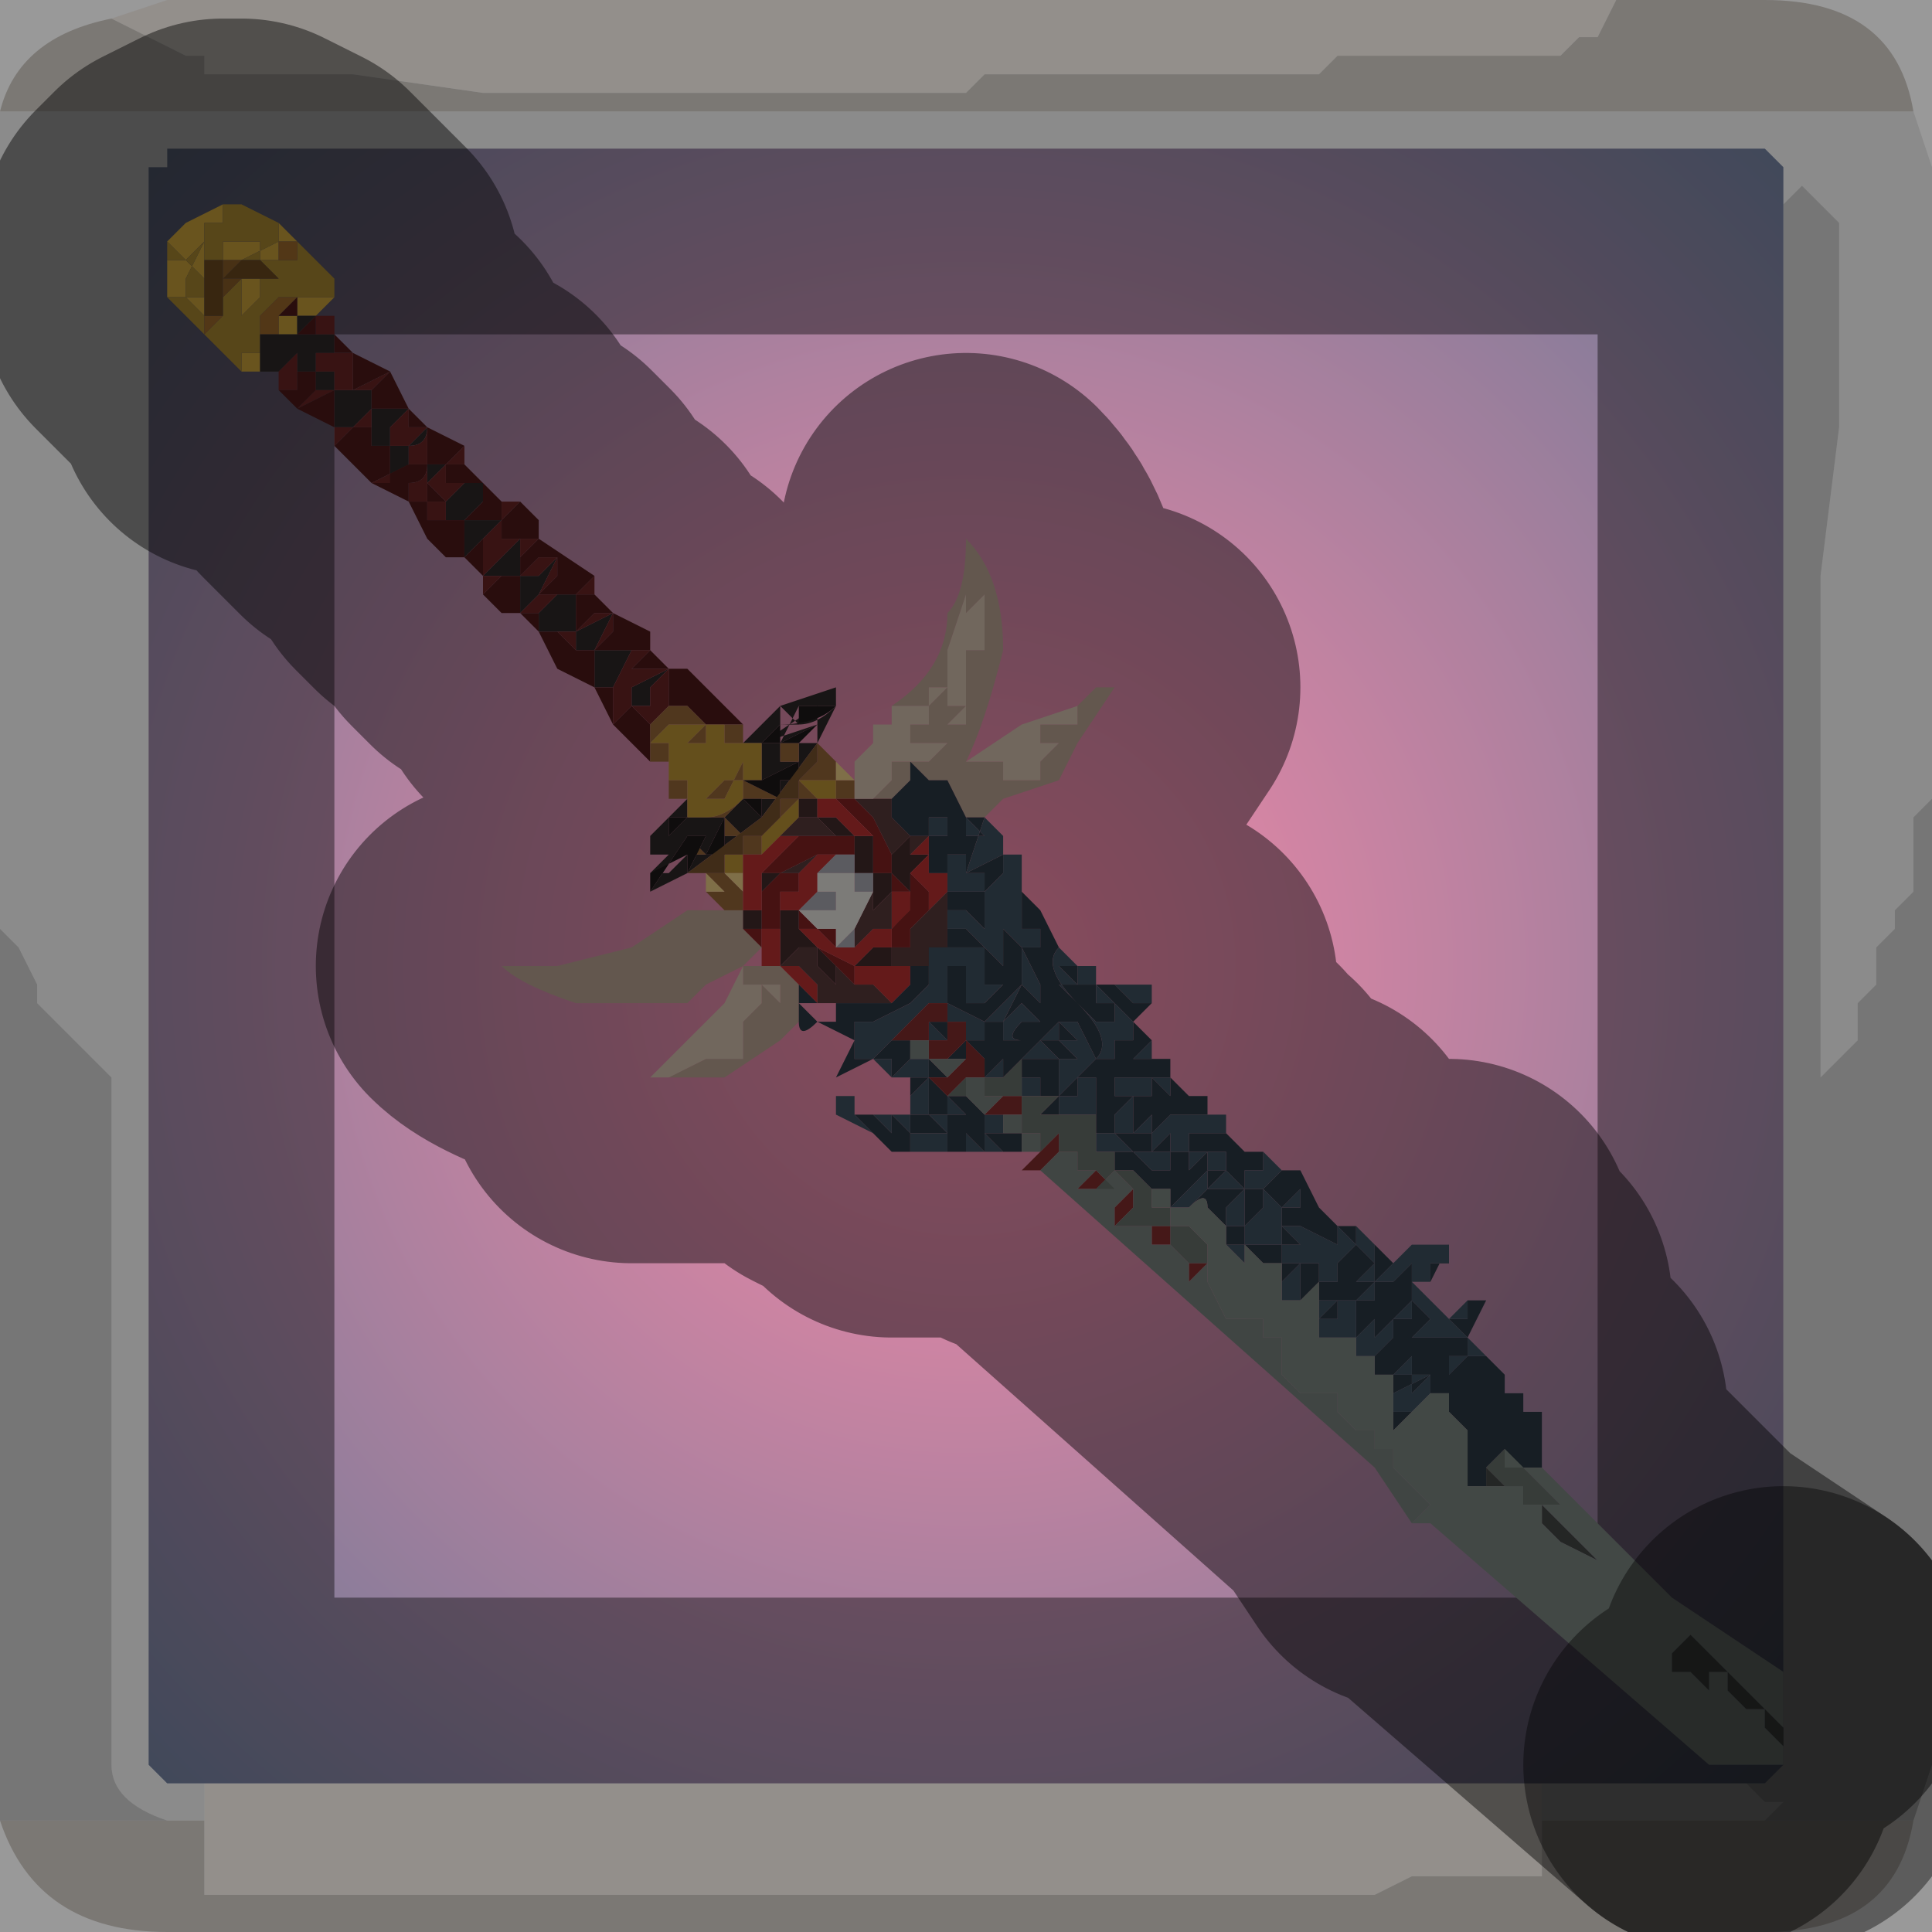 <?xml version="1.0" encoding="UTF-8" standalone="no"?>
<svg xmlns:xlink="http://www.w3.org/1999/xlink" height="5.2px" width="5.2px" xmlns="http://www.w3.org/2000/svg">
  <g transform="matrix(1.0, 0.0, 0.0, 1.0, 2.6, 2.6)">
    <path d="M1.75 -2.6 L1.7 -2.5 1.65 -2.5 1.65 -2.5 1.6 -2.45 1.5 -2.45 1.4 -2.45 1.0 -2.45 1.0 -2.45 0.95 -2.4 0.65 -2.4 0.3 -2.4 0.25 -2.4 0.05 -2.4 0.0 -2.35 -0.2 -2.35 -0.25 -2.35 -0.35 -2.35 -0.75 -2.35 -0.9 -2.35 -1.3 -2.35 -1.65 -2.4 -1.7 -2.4 -1.9 -2.4 -1.9 -2.4 -2.05 -2.4 -2.05 -2.45 -2.1 -2.45 -2.2 -2.5 -2.2 -2.5 -2.3 -2.55 -2.3 -2.55 -2.15 -2.6 1.75 -2.6 M-2.05 2.3 L-2.05 2.2 1.55 2.2 1.55 2.3 1.55 2.35 1.55 2.45 1.4 2.45 1.2 2.45 1.1 2.5 0.95 2.5 0.85 2.5 0.45 2.5 0.05 2.5 -0.3 2.5 -0.65 2.5 -0.85 2.5 -1.25 2.5 -1.65 2.5 -2.0 2.5 -2.05 2.5 -2.05 2.4 -2.05 2.3 -2.0 2.3 -2.05 2.3" fill="#f5efe8" fill-rule="evenodd" stroke="none"/>
    <path d="M-2.3 -2.55 L-2.3 -2.55 -2.2 -2.5 -2.2 -2.5 -2.1 -2.45 -2.05 -2.45 -2.05 -2.4 -1.9 -2.4 -1.9 -2.4 -1.7 -2.4 -1.65 -2.4 -1.3 -2.35 -0.9 -2.35 -0.75 -2.35 -0.35 -2.35 -0.25 -2.35 -0.2 -2.35 0.0 -2.35 0.05 -2.4 0.25 -2.4 0.3 -2.4 0.65 -2.4 0.95 -2.4 1.0 -2.45 1.0 -2.45 1.4 -2.45 1.5 -2.45 1.6 -2.45 1.65 -2.5 1.65 -2.5 1.7 -2.5 1.75 -2.6 2.15 -2.6 Q2.5 -2.6 2.55 -2.3 L-2.6 -2.3 Q-2.55 -2.5 -2.3 -2.55 M2.55 2.3 Q2.5 2.6 2.15 2.6 L-2.15 2.6 Q-2.5 2.6 -2.6 2.3 L-2.15 2.3 -2.05 2.3 -2.0 2.3 -2.05 2.3 -2.05 2.4 -2.05 2.5 -2.0 2.5 -1.65 2.5 -1.25 2.5 -0.85 2.5 -0.65 2.5 -0.3 2.5 0.05 2.5 0.45 2.5 0.85 2.5 0.95 2.5 1.1 2.5 1.2 2.45 1.4 2.45 1.55 2.45 1.55 2.35 1.55 2.3 2.15 2.3 2.55 2.3" fill="#cdc8c2" fill-rule="evenodd" stroke="none"/>
    <path d="M-2.6 -2.3 L2.55 -2.3 2.6 -2.15 2.6 -0.45 2.55 -0.4 2.55 -0.35 2.55 -0.3 2.55 -0.2 2.5 -0.15 2.5 -0.1 2.45 -0.05 2.45 0.05 2.4 0.1 2.4 0.2 2.3 0.3 2.3 -0.5 2.3 -1.05 2.35 -1.45 2.35 -2.0 2.25 -2.1 2.25 -2.1 2.2 -2.05 2.2 -2.05 2.2 -2.15 2.15 -2.2 -2.15 -2.2 -2.15 -2.15 -2.2 -2.15 -2.2 2.15 -2.15 2.2 -2.05 2.2 -2.05 2.3 -2.15 2.3 Q-2.3 2.25 -2.3 2.15 L-2.3 0.3 -2.3 0.3 -2.4 0.2 -2.45 0.15 -2.5 0.1 -2.5 0.05 -2.55 -0.05 -2.6 -0.1 -2.6 -2.3 M1.55 2.2 L2.1 2.2 2.15 2.25 2.2 2.25 2.15 2.3 1.55 2.3 1.55 2.2" fill="#d4d4d4" fill-opacity="0.569" fill-rule="evenodd" stroke="none"/>
    <path d="M2.2 -2.05 L2.2 -2.05 2.25 -2.1 2.25 -2.1 2.35 -2.0 2.35 -1.45 2.3 -1.05 2.3 -0.5 2.3 0.3 2.4 0.2 2.4 0.1 2.45 0.05 2.45 -0.05 2.5 -0.1 2.5 -0.15 2.55 -0.2 2.55 -0.3 2.55 -0.35 2.55 -0.4 2.6 -0.45 2.6 2.15 2.55 2.3 2.15 2.3 2.2 2.25 2.15 2.25 2.1 2.2 2.15 2.2 2.2 2.15 2.2 -2.05 M-2.6 2.3 L-2.6 -0.1 -2.55 -0.05 -2.5 0.05 -2.5 0.1 -2.45 0.15 -2.4 0.2 -2.3 0.3 -2.3 0.3 -2.3 2.15 Q-2.3 2.25 -2.15 2.3 L-2.6 2.3" fill="#989898" fill-opacity="0.569" fill-rule="evenodd" stroke="none"/>
    <path d="M-2.15 -2.2 L2.15 -2.2 2.2 -2.15 2.2 -2.05 2.2 2.15 2.15 2.2 2.1 2.2 1.55 2.2 -2.05 2.2 -2.15 2.2 -2.2 2.15 -2.2 -2.15 -2.15 -2.15 -2.15 -2.2" fill="url(#gradient0)" fill-rule="evenodd" stroke="none"/>
    <path d="M1.75 -2.6 L-2.15 -2.6 -2.3 -2.55 Q-2.55 -2.5 -2.6 -2.3 L-2.6 -0.1 -2.6 2.3 Q-2.5 2.6 -2.15 2.6 L2.15 2.6 Q2.5 2.6 2.55 2.3 L2.6 2.15 2.6 -0.45 2.6 -2.15 2.55 -2.3 Q2.5 -2.6 2.15 -2.6 L1.75 -2.6 M-2.15 -2.2 L2.15 -2.2 2.2 -2.15 2.2 -2.05 2.2 2.15 2.15 2.2 2.1 2.2 1.55 2.2 -2.05 2.2 -2.15 2.2 -2.2 2.15 -2.2 -2.15" fill="none" stroke="#000000" stroke-linecap="round" stroke-linejoin="round" stroke-opacity="0.4" stroke-width="1.0"/>
    <path d="M-1.9 -1.6 L-1.95 -1.6 -1.95 -1.55 -1.95 -1.6 -1.95 -1.6 -1.95 -1.65 -1.9 -1.65 -1.9 -1.65 -1.9 -1.7 -1.85 -1.7 -1.85 -1.7 -1.85 -1.75 -1.8 -1.75 -1.8 -1.7 -1.85 -1.7 -1.85 -1.7 -1.9 -1.7 -1.9 -1.7 -1.9 -1.7 -1.9 -1.6 M-2.15 -1.8 L-2.15 -1.9 -2.15 -1.9 -2.1 -1.9 -2.1 -1.8 -2.15 -1.8 -2.15 -1.8 M-2.15 -1.95 L-2.1 -2.0 -2.0 -2.05 -2.0 -2.0 -2.05 -2.0 -2.05 -1.95 -2.1 -1.9 -2.15 -1.95 M-1.85 -2.0 L-1.8 -1.95 -1.85 -1.95 -1.85 -1.9 -1.9 -1.9 -1.85 -1.9 -1.85 -1.9 -1.8 -1.9 -1.8 -1.95 -1.8 -1.9 -1.85 -1.9 -1.9 -1.9 -1.95 -1.9 -2.0 -1.95 -2.0 -1.95 -1.95 -1.95 -1.9 -1.95 -1.85 -1.95 -1.85 -2.0 M-1.7 -1.85 Q-1.7 -1.85 -1.7 -1.8 L-1.75 -1.75 -1.8 -1.75 -1.8 -1.8 -1.8 -1.8 -1.75 -1.8 -1.75 -1.8 -1.75 -1.8 -1.7 -1.8 -1.7 -1.85 -1.7 -1.85 M-2.05 -1.85 L-2.1 -1.9 -2.1 -1.85 -2.05 -1.95 -2.05 -1.9 -2.05 -1.85 M-2.0 -1.9 L-2.0 -1.95 -1.95 -1.9 -2.0 -1.9 M-2.05 -1.8 L-2.05 -1.75 -2.1 -1.8 -2.1 -1.8 -2.05 -1.8 M-1.95 -1.9 L-1.9 -1.9 -1.9 -1.95 -1.85 -1.95 -1.95 -1.9 M-1.95 -1.8 L-1.95 -1.85 -1.9 -1.85 -1.9 -1.85 -1.9 -1.85 -1.9 -1.8 Q-1.95 -1.75 -1.95 -1.75 L-1.95 -1.8 M-1.85 -1.8 L-1.8 -1.8 -1.85 -1.8" fill="#bf9937" fill-rule="evenodd" stroke="none"/>
    <path d="M-1.95 -1.6 L-2.05 -1.7 -2.1 -1.75 -2.1 -1.75 -2.15 -1.8 -2.15 -1.8 -2.1 -1.8 -2.1 -1.9 -2.15 -1.9 -2.15 -1.9 -2.15 -1.95 -2.1 -1.9 -2.05 -1.95 -2.05 -2.0 -2.0 -2.0 -2.0 -2.05 -1.95 -2.05 -1.85 -2.0 -1.85 -2.0 -1.85 -1.95 -1.9 -1.95 -1.95 -1.95 -2.0 -1.95 -2.0 -1.95 -1.95 -1.9 -2.0 -1.95 -2.0 -1.9 -2.05 -1.9 -2.05 -1.95 -2.1 -1.85 -2.1 -1.9 -2.05 -1.85 -2.05 -1.8 -2.1 -1.8 -2.1 -1.8 -2.05 -1.75 -2.05 -1.7 -2.05 -1.7 -2.0 -1.75 -2.0 -1.75 -2.0 -1.8 -1.95 -1.85 -1.9 -1.85 -1.85 -1.85 -1.9 -1.9 -1.95 -1.9 -1.95 -1.9 -1.85 -1.95 -1.9 -1.95 -1.9 -1.9 -1.85 -1.9 -1.8 -1.9 -1.8 -1.95 -1.75 -1.9 -1.7 -1.85 -1.7 -1.85 -1.7 -1.8 -1.75 -1.8 -1.75 -1.8 -1.75 -1.8 -1.8 -1.8 -1.8 -1.8 -1.85 -1.8 -1.85 -1.8 -1.9 -1.75 -1.9 -1.75 -1.9 -1.7 -1.9 -1.65 -1.9 -1.65 -1.95 -1.65 -1.95 -1.6 -1.95 -1.6 M-1.8 -1.95 L-1.8 -1.95 M-1.9 -1.85 L-1.9 -1.85 -1.95 -1.85 -1.95 -1.8 -1.95 -1.75 -1.9 -1.8 -1.9 -1.85" fill="#9f7f2e" fill-rule="evenodd" stroke="none"/>
    <path d="M-2.05 -1.7 L-2.05 -1.7 -2.05 -1.75 -2.0 -1.75 -2.0 -1.75 -2.05 -1.7 -2.05 -1.7 M-1.8 -1.95 L-1.8 -1.95 -1.8 -1.95 -1.8 -1.9 -1.85 -1.9 -1.85 -1.9 -1.9 -1.9 -1.85 -1.9 -1.85 -1.95 -1.8 -1.95 M-1.9 -1.85 L-1.9 -1.8 -1.95 -1.75 -1.95 -1.8 -1.95 -1.75 Q-1.95 -1.75 -1.9 -1.8 L-1.9 -1.85 -1.9 -1.85 M-1.85 -1.8 L-1.8 -1.8 -1.85 -1.75 -1.85 -1.7 -1.85 -1.7 -1.9 -1.7 -1.9 -1.75 -1.9 -1.75 -1.85 -1.8 -1.85 -1.8 M-1.9 -1.7 L-1.9 -1.7 M-2.0 -1.75 L-2.0 -1.75" fill="#956429" fill-rule="evenodd" stroke="none"/>
    <path d="M-2.05 -1.9 L-2.0 -1.9 -2.0 -1.85 -2.0 -1.75 -2.05 -1.75 -2.05 -1.8 -2.05 -1.85 -2.05 -1.9 M-1.95 -1.9 L-1.95 -1.9 -1.95 -1.9 -2.0 -1.9 -1.95 -1.9 -1.9 -1.9 -1.85 -1.85 -1.9 -1.85 -1.95 -1.85 -2.0 -1.8 -2.0 -1.75 -2.0 -1.8 -1.95 -1.85 -1.95 -1.85 -2.0 -1.85 -2.0 -1.85 -1.95 -1.9 M-1.85 -1.9 L-1.9 -1.9 -1.85 -1.9" fill="#66451d" fill-rule="evenodd" stroke="none"/>
    <path d="M-2.0 -1.75 L-2.0 -1.85 -2.0 -1.9 -1.95 -1.9 -1.95 -1.9 -2.0 -1.85 -2.0 -1.85 -1.95 -1.85 -1.95 -1.85 -2.0 -1.8 -2.0 -1.75 -2.0 -1.75" fill="#835926" fill-rule="evenodd" stroke="none"/>
    <path d="M-0.75 -0.25 L-0.75 -0.25 -0.85 -0.2 -0.85 -0.35 -0.75 -0.45 -0.75 -0.4 -0.7 -0.4 -0.65 -0.4 -0.6 -0.45 -0.6 -0.45 -0.55 -0.45 -0.5 -0.45 -0.5 -0.5 -0.6 -0.5 -0.55 -0.5 -0.5 -0.5 -0.45 -0.5 -0.45 -0.55 -0.55 -0.5 -0.55 -0.55 -0.5 -0.55 -0.5 -0.55 -0.45 -0.55 -0.4 -0.6 -0.45 -0.55 -0.5 -0.55 -0.45 -0.55 -0.45 -0.6 -0.4 -0.6 -0.4 -0.65 -0.4 -0.7 -0.45 -0.7 -0.45 -0.65 -0.5 -0.7 -0.35 -0.75 -0.35 -0.7 Q-0.35 -0.7 -0.4 -0.6 L-0.55 -0.4 -0.75 -0.25 -0.75 -0.25 -0.75 -0.3 -0.7 -0.3 -0.65 -0.3 -0.65 -0.4 -0.65 -0.4 -0.65 -0.35 -0.65 -0.35 -0.6 -0.35 -0.65 -0.4 -0.65 -0.4 -0.7 -0.3 -0.75 -0.35 -0.7 -0.35 -0.75 -0.25 -0.75 -0.25 -0.75 -0.25 -0.75 -0.25 M-1.85 -1.6 L-1.9 -1.6 -1.9 -1.7 -1.9 -1.7 -1.85 -1.7 -1.85 -1.7 -1.8 -1.7 -1.8 -1.65 -1.85 -1.6 M-1.75 -1.75 L-1.75 -1.75 -1.75 -1.75 -1.8 -1.7 -1.8 -1.7 -1.8 -1.7 -1.75 -1.7 -1.7 -1.7 -1.7 -1.65 -1.75 -1.65 -1.75 -1.6 -1.7 -1.6 -1.7 -1.6 -1.65 -1.65 -1.7 -1.6 -1.7 -1.55 -1.75 -1.55 -1.75 -1.55 -1.75 -1.6 -1.8 -1.6 -1.8 -1.6 -1.8 -1.65 -1.8 -1.7 -1.8 -1.75 -1.85 -1.75 -1.8 -1.75 -1.75 -1.75 M-0.6 -0.6 L-0.5 -0.7 -0.5 -0.65 -0.55 -0.6 -0.5 -0.6 -0.45 -0.7 -0.4 -0.7 -0.45 -0.7 -0.45 -0.65 -0.5 -0.65 -0.5 -0.65 -0.45 -0.65 Q-0.4 -0.65 -0.35 -0.7 L-0.35 -0.7 -0.4 -0.7 -0.55 -0.6 -0.4 -0.65 -0.4 -0.65 -0.5 -0.6 -0.5 -0.55 -0.55 -0.55 -0.55 -0.6 -0.6 -0.6 M-1.7 -1.55 L-1.65 -1.55 -1.6 -1.55 -1.6 -1.5 -1.65 -1.45 -1.7 -1.45 -1.7 -1.55 M-1.8 -1.7 L-1.8 -1.7 -1.8 -1.7 M-1.6 -1.45 L-1.6 -1.5 -1.55 -1.5 -1.5 -1.5 -1.55 -1.45 -1.55 -1.4 -1.6 -1.4 -1.6 -1.4 -1.6 -1.45 M-1.5 -1.25 L-1.45 -1.3 -1.45 -1.35 -1.4 -1.35 -1.4 -1.35 -1.45 -1.3 -1.45 -1.3 -1.5 -1.25 M-1.4 -1.2 L-1.4 -1.25 -1.35 -1.3 -1.3 -1.3 -1.3 -1.25 -1.35 -1.2 -1.4 -1.2 -1.45 -1.15 -1.4 -1.2 M-1.5 -1.35 L-1.55 -1.3 -1.55 -1.4 Q-1.5 -1.4 -1.55 -1.4 L-1.5 -1.4 Q-1.45 -1.4 -1.45 -1.45 L-1.5 -1.4 -1.5 -1.35 M-1.2 -1.0 L-1.2 -1.05 -1.15 -1.05 -1.1 -1.1 -1.15 -1.0 -1.2 -0.95 -1.2 -1.0 M-1.2 -1.15 L-1.2 -1.05 -1.25 -1.05 -1.3 -1.05 -1.25 -1.1 -1.25 -1.1 -1.2 -1.15 M-1.15 -0.95 L-1.15 -0.95 -1.1 -1.0 -1.05 -1.0 -1.05 -0.95 -1.05 -0.9 -1.1 -0.9 -1.15 -0.9 -1.15 -0.95 M-1.35 -1.15 L-1.35 -1.2 -1.25 -1.2 -1.3 -1.15 -1.3 -1.15 -1.35 -1.1 -1.35 -1.15 M-1.05 -0.85 L-1.05 -0.85 Q-1.05 -0.85 -1.05 -0.9 L-0.95 -0.95 -1.0 -0.85 -1.05 -0.85 M-1.0 -0.75 L-1.0 -0.85 -0.95 -0.85 -0.9 -0.85 -0.95 -0.75 -0.9 -0.75 -0.8 -0.8 -0.85 -0.75 -0.85 -0.75 -0.85 -0.7 -0.9 -0.7 -0.9 -0.75 -0.95 -0.75 -1.0 -0.75 -1.0 -0.75 M-0.55 -0.4 L-0.55 -0.45 -0.6 -0.45 -0.6 -0.45 -0.55 -0.4 -0.55 -0.4 M-0.6 -0.45 L-0.6 -0.45 M-0.75 -0.4 L-0.75 -0.4 -0.8 -0.4 -0.8 -0.35 -0.8 -0.35 Q-0.8 -0.35 -0.75 -0.4 M-0.55 -0.55 L-0.55 -0.55 M-0.7 -0.35 L-0.7 -0.3 -0.7 -0.35 M-0.7 -0.3 L-0.7 -0.3 M-0.6 -0.4 L-0.6 -0.4 -0.6 -0.4 M-0.75 -0.3 L-0.75 -0.3 -0.75 -0.35 -0.85 -0.2 -0.85 -0.25 -0.8 -0.3 -0.8 -0.3 -0.85 -0.3 -0.85 -0.3 -0.85 -0.25 -0.8 -0.25 -0.75 -0.3 -0.75 -0.3 -0.75 -0.3" fill="#2c2626" fill-rule="evenodd" stroke="none"/>
    <path d="M-0.95 -0.65 L-0.95 -0.65 -0.95 -0.75 -0.9 -0.75 -0.95 -0.75 -0.95 -0.75 -1.0 -0.75 -0.95 -0.75 -0.9 -0.85 -0.95 -0.85 -1.0 -0.85 -1.0 -0.75 -1.0 -0.75 -1.0 -0.8 -1.0 -0.8 -1.0 -0.85 -1.05 -0.85 -1.1 -0.8 -1.1 -0.8 -1.1 -0.8 -1.05 -0.85 -1.05 -0.85 -1.1 -0.9 -1.1 -0.9 -1.1 -0.9 -1.15 -0.9 -1.15 -0.9 -1.1 -0.9 -1.05 -0.9 -1.05 -0.95 -1.05 -1.0 -1.1 -1.0 -1.15 -0.95 -1.15 -0.95 -1.15 -0.95 -1.15 -0.95 -1.15 -0.95 -1.15 -0.95 -1.2 -0.95 -1.2 -0.95 -1.2 -1.05 -1.25 -1.05 -1.3 -1.0 -1.3 -1.05 -1.25 -1.05 -1.2 -1.05 -1.2 -1.15 -1.25 -1.1 -1.25 -1.1 -1.3 -1.05 -1.3 -1.05 -1.3 -1.15 -1.35 -1.1 -1.3 -1.15 -1.3 -1.15 -1.25 -1.2 -1.25 -1.2 -1.25 -1.15 -1.15 -1.15 -1.15 -1.2 -1.15 -1.15 -1.15 -1.15 -1.2 -1.1 -1.2 -1.1 -1.2 -1.05 -1.15 -1.1 -1.1 -1.1 -1.1 -1.05 -1.15 -1.0 -1.1 -1.0 -1.1 -1.0 -1.05 -1.0 -1.05 -1.0 -1.0 -1.05 -1.0 -1.0 -1.05 -1.0 -1.05 -0.95 -1.05 -0.9 -1.05 -0.9 -1.0 -0.95 -0.95 -0.95 -0.95 -0.95 -0.95 -0.95 -1.05 -0.9 Q-1.05 -0.85 -1.05 -0.85 L-1.05 -0.85 -1.0 -0.85 -0.95 -0.95 -0.95 -0.9 -1.0 -0.85 -0.95 -0.85 -0.9 -0.85 -0.85 -0.85 -0.85 -0.9 -0.85 -0.85 -0.85 -0.85 -0.9 -0.8 -0.9 -0.8 -0.85 -0.8 -0.85 -0.8 -0.8 -0.8 -0.8 -0.8 -0.75 -0.8 -0.8 -0.8 -0.8 -0.75 -0.85 -0.75 -0.8 -0.75 -0.8 -0.7 -0.8 -0.7 -0.85 -0.65 -0.85 -0.65 -0.9 -0.7 -0.95 -0.65 M-1.2 -0.95 L-1.25 -0.95 -1.2 -0.95 -1.15 -1.0 -1.1 -1.1 -1.15 -1.05 -1.2 -1.05 -1.2 -1.0 -1.2 -0.95 M-1.35 -1.1 L-1.4 -1.1 -1.35 -1.1 M-1.45 -1.15 L-1.45 -1.15 -1.4 -1.2 -1.35 -1.2 -1.3 -1.25 -1.3 -1.3 -1.35 -1.3 -1.4 -1.25 -1.4 -1.2 -1.45 -1.2 -1.45 -1.25 -1.4 -1.25 -1.45 -1.3 -1.45 -1.25 -1.5 -1.25 -1.5 -1.25 -1.5 -1.25 -1.5 -1.3 Q-1.45 -1.3 -1.45 -1.35 L-1.5 -1.35 -1.6 -1.3 -1.55 -1.3 -1.55 -1.4 -1.6 -1.4 -1.65 -1.35 -1.65 -1.35 -1.6 -1.4 -1.6 -1.4 -1.55 -1.4 -1.55 -1.45 -1.5 -1.5 -1.55 -1.5 -1.6 -1.5 -1.6 -1.45 -1.6 -1.45 -1.65 -1.45 -1.7 -1.4 -1.7 -1.45 -1.65 -1.45 -1.6 -1.5 -1.6 -1.55 -1.65 -1.55 -1.7 -1.55 -1.7 -1.6 -1.65 -1.65 -1.7 -1.6 -1.7 -1.6 -1.75 -1.6 -1.75 -1.65 -1.7 -1.65 Q-1.65 -1.65 -1.65 -1.65 L-1.65 -1.65 -1.65 -1.6 -1.65 -1.55 -1.55 -1.6 -1.55 -1.6 -1.6 -1.55 -1.6 -1.5 -1.55 -1.5 -1.5 -1.5 -1.5 -1.5 -1.5 -1.45 -1.45 -1.45 -1.45 -1.45 -1.45 -1.45 Q-1.45 -1.4 -1.5 -1.4 L-1.55 -1.4 Q-1.5 -1.4 -1.55 -1.4 L-1.55 -1.3 -1.5 -1.35 -1.5 -1.4 -1.45 -1.45 -1.45 -1.45 -1.45 -1.4 -1.45 -1.35 -1.4 -1.35 -1.35 -1.4 -1.35 -1.35 -1.4 -1.35 -1.4 -1.3 -1.35 -1.3 -1.3 -1.3 -1.3 -1.25 -1.35 -1.2 -1.25 -1.2 -1.35 -1.2 -1.35 -1.15 -1.35 -1.2 -1.4 -1.2 -1.45 -1.15 -1.45 -1.15 M-1.8 -1.5 L-1.8 -1.5 -1.75 -1.55 -1.75 -1.55 -1.7 -1.55 -1.7 -1.55 -1.8 -1.5 M-1.85 -1.55 L-1.85 -1.55 -1.85 -1.55 -1.85 -1.6 -1.8 -1.65 -1.8 -1.7 -1.8 -1.65 -1.8 -1.6 -1.8 -1.6 -1.8 -1.55 -1.85 -1.55 M-1.7 -1.75 L-1.7 -1.7 -1.75 -1.7 -1.8 -1.7 -1.8 -1.7 -1.75 -1.7 -1.75 -1.75 -1.7 -1.75 M-1.25 -1.25 L-1.2 -1.25 -1.25 -1.2 -1.25 -1.25 M-1.7 -1.65 L-1.7 -1.7 -1.7 -1.65 M-1.75 -1.65 L-1.75 -1.6 -1.75 -1.65 M-1.7 -1.45 L-1.7 -1.45 M-1.8 -1.7 L-1.8 -1.7 -1.85 -1.7 -1.8 -1.7 M-1.5 -1.25 L-1.45 -1.3 -1.45 -1.3 -1.4 -1.35 -1.4 -1.35 -1.45 -1.35 -1.45 -1.3 -1.5 -1.25 -1.5 -1.25 M-0.8 -0.8 L-0.9 -0.75 -0.95 -0.75 -0.9 -0.75 -0.9 -0.7 -0.85 -0.7 -0.85 -0.75 -0.85 -0.75 -0.8 -0.8 -0.8 -0.8 -0.8 -0.8 M-1.0 -0.75 L-1.0 -0.75" fill="#662222" fill-rule="evenodd" stroke="none"/>
    <path d="M-0.85 -0.55 L-0.95 -0.65 -1.0 -0.75 -1.1 -0.8 -1.15 -0.9 -1.2 -0.95 -1.25 -0.95 -1.3 -1.0 -1.25 -1.05 -1.2 -1.05 -1.2 -0.95 -1.2 -0.95 -1.15 -0.95 -1.15 -0.95 -1.15 -0.95 -1.15 -0.95 -1.15 -0.95 -1.15 -0.9 -1.15 -0.9 -1.1 -0.9 -1.1 -0.9 -1.1 -0.9 -1.05 -0.85 -1.05 -0.85 -1.1 -0.8 -1.1 -0.8 -1.05 -0.85 -1.0 -0.85 -1.0 -0.8 -1.0 -0.8 -1.0 -0.75 -0.95 -0.75 -0.95 -0.75 -0.9 -0.75 -0.95 -0.75 -0.95 -0.65 -0.9 -0.7 -0.85 -0.65 -0.85 -0.65 -0.85 -0.65 -0.85 -0.6 -0.85 -0.55 M-1.3 -1.05 L-1.35 -1.1 -1.4 -1.1 -1.45 -1.15 -1.5 -1.25 -1.6 -1.3 -1.65 -1.35 -1.7 -1.4 -1.65 -1.45 -1.6 -1.45 -1.6 -1.45 -1.6 -1.4 -1.65 -1.35 -1.6 -1.4 -1.55 -1.4 -1.55 -1.3 -1.6 -1.3 -1.5 -1.35 -1.45 -1.35 Q-1.45 -1.3 -1.5 -1.3 L-1.5 -1.25 -1.5 -1.25 -1.45 -1.25 -1.45 -1.3 -1.4 -1.25 -1.45 -1.25 -1.45 -1.2 -1.4 -1.2 -1.35 -1.2 -1.35 -1.15 -1.35 -1.1 -1.3 -1.15 -1.3 -1.05 -1.3 -1.05 M-1.7 -1.45 L-1.8 -1.5 -1.85 -1.55 -1.85 -1.55 -1.85 -1.6 -1.85 -1.55 -1.85 -1.55 -1.8 -1.55 -1.8 -1.6 -1.75 -1.6 -1.75 -1.65 -1.7 -1.65 -1.7 -1.7 -1.65 -1.65 -1.55 -1.6 -1.5 -1.5 -1.45 -1.45 -1.35 -1.4 -1.4 -1.35 -1.45 -1.35 -1.45 -1.4 -1.45 -1.45 -1.45 -1.45 -1.45 -1.45 -1.5 -1.45 -1.5 -1.5 -1.5 -1.5 -1.55 -1.5 -1.6 -1.5 -1.6 -1.55 -1.55 -1.6 -1.65 -1.55 -1.65 -1.6 -1.65 -1.65 Q-1.65 -1.65 -1.7 -1.65 L-1.75 -1.65 -1.75 -1.6 -1.75 -1.55 -1.8 -1.5 -1.7 -1.55 -1.7 -1.55 -1.7 -1.45 -1.7 -1.45 M-1.75 -1.75 L-1.7 -1.75 -1.75 -1.75 -1.75 -1.7 -1.8 -1.7 -1.8 -1.7 -1.8 -1.7 -1.8 -1.7 -1.75 -1.75 -1.75 -1.75 M-1.35 -1.35 L-1.3 -1.3 -1.25 -1.25 -1.25 -1.2 -1.25 -1.2 -1.35 -1.2 -1.3 -1.25 -1.3 -1.3 -1.35 -1.3 -1.4 -1.3 -1.4 -1.35 -1.35 -1.35 M-1.2 -1.25 L-1.15 -1.2 -1.15 -1.15 -1.25 -1.15 -1.25 -1.2 -1.2 -1.25 M-1.15 -1.15 L-1.0 -1.05 -1.05 -1.0 -1.05 -1.0 -1.1 -1.0 -1.1 -1.0 -1.15 -1.0 -1.1 -1.05 -1.1 -1.1 -1.15 -1.1 -1.2 -1.05 -1.2 -1.1 -1.2 -1.1 -1.15 -1.15 -1.15 -1.15 M-1.0 -1.0 L-0.95 -0.95 -0.85 -0.9 -0.85 -0.85 -0.9 -0.85 -0.95 -0.85 -1.0 -0.85 -0.95 -0.9 -0.95 -0.95 -0.95 -0.95 -1.0 -0.95 -1.05 -0.9 -1.05 -0.9 -1.05 -0.95 -1.05 -1.0 -1.0 -1.0 M-0.85 -0.85 L-0.8 -0.8 -0.8 -0.8 -0.8 -0.8 -0.75 -0.8 -0.6 -0.65 -0.65 -0.65 -0.7 -0.65 -0.75 -0.7 -0.75 -0.7 -0.8 -0.7 -0.8 -0.7 -0.8 -0.75 -0.85 -0.75 -0.8 -0.75 -0.8 -0.8 -0.85 -0.8 -0.85 -0.8 -0.9 -0.8 -0.9 -0.8 -0.85 -0.85 -0.85 -0.85 M-1.8 -1.8 L-1.8 -1.75 -1.85 -1.75 -1.8 -1.8 M-1.8 -1.7 L-1.8 -1.7 -1.8 -1.65 -1.85 -1.6 -1.8 -1.65 -1.8 -1.7 M-1.45 -1.15 L-1.45 -1.15 -1.4 -1.2 -1.45 -1.15 M-1.5 -1.25 L-1.5 -1.25 M-0.8 -0.8 L-0.8 -0.8 -0.85 -0.75 -0.8 -0.8 M-1.0 -0.75 L-1.0 -0.75 -1.0 -0.75" fill="#4a1818" fill-rule="evenodd" stroke="none"/>
    <path d="M-0.25 -0.45 L-0.25 -0.45 -0.2 -0.5 -0.2 -0.5 -0.2 -0.55 -0.15 -0.55 -0.15 -0.55 -0.1 -0.55 -0.1 -0.55 -0.05 -0.6 -0.05 -0.6 -0.05 -0.6 -0.1 -0.6 -0.1 -0.6 -0.1 -0.65 -0.1 -0.6 -0.15 -0.6 -0.15 -0.65 -0.1 -0.65 -0.1 -0.7 -0.05 -0.75 -0.05 -0.7 -0.05 -0.7 0.0 -0.7 -0.05 -0.65 0.0 -0.65 0.0 -0.75 0.0 -0.75 0.0 -0.85 0.05 -0.85 0.05 -0.9 0.05 -1.0 0.05 -1.0 0.05 -1.0 0.0 -0.95 0.0 -1.0 -0.05 -0.85 Q-0.05 -0.8 -0.05 -0.75 L-0.1 -0.75 -0.1 -0.7 -0.15 -0.7 -0.15 -0.7 -0.2 -0.7 Q-0.05 -0.8 -0.05 -0.95 0.0 -1.0 0.0 -1.15 L0.0 -1.15 Q0.1 -1.05 0.1 -0.85 0.05 -0.65 0.0 -0.55 L-0.05 -0.55 0.0 -0.55 0.05 -0.55 0.1 -0.55 0.1 -0.55 0.1 -0.5 0.15 -0.5 0.1 -0.5 0.2 -0.5 0.2 -0.55 0.2 -0.55 0.25 -0.6 0.2 -0.6 0.15 -0.6 0.2 -0.6 0.2 -0.65 0.25 -0.65 0.25 -0.65 0.3 -0.65 0.3 -0.7 0.3 -0.7 0.35 -0.75 0.4 -0.75 0.3 -0.6 0.25 -0.5 0.1 -0.45 0.05 -0.4 0.05 -0.4 Q0.0 -0.4 0.0 -0.4 L-0.05 -0.5 -0.1 -0.5 -0.15 -0.55 -0.15 -0.5 -0.2 -0.45 -0.2 -0.45 -0.25 -0.45 M0.2 -0.55 L0.2 -0.55 0.15 -0.55 0.15 -0.55 0.15 -0.55 0.2 -0.55 M-0.45 0.15 L-0.5 0.2 -0.65 0.3 -0.9 0.3 -0.85 0.3 -0.8 0.3 -0.8 0.3 -0.7 0.25 -0.7 0.25 -0.75 0.25 -0.7 0.25 -0.65 0.25 -0.7 0.25 -0.7 0.25 -0.65 0.25 -0.6 0.25 -0.6 0.2 -0.6 0.2 -0.6 0.15 -0.55 0.1 -0.55 0.05 -0.5 0.1 -0.5 0.1 -0.5 0.05 -0.55 0.05 -0.6 0.05 -0.6 0.0 -0.6 0.0 -0.55 0.0 -0.55 0.0 -0.55 0.0 -0.5 0.0 -0.45 0.05 -0.45 0.05 -0.45 0.1 -0.45 0.15 M-0.55 -0.05 L-0.6 0.0 -0.7 0.05 -0.75 0.1 -0.85 0.1 -1.05 0.1 Q-1.2 0.05 -1.25 0.0 L-1.1 0.0 -0.9 -0.05 -0.75 -0.15 -0.65 -0.15 -0.65 -0.15 -0.65 -0.15 -0.6 -0.15 -0.6 -0.1 -0.55 -0.05 -0.6 -0.05 -0.55 -0.05" fill="#b49e8e" fill-rule="evenodd" stroke="none"/>
    <path d="M-0.3 -0.5 L-0.3 -0.45 -0.35 -0.45 -0.35 -0.5 -0.35 -0.5 -0.3 -0.5 -0.3 -0.5 -0.35 -0.55 -0.3 -0.5 M-0.65 -0.15 L-0.7 -0.2 -0.7 -0.25 -0.65 -0.25 -0.6 -0.2 -0.6 -0.2 -0.6 -0.15 -0.6 -0.15 -0.65 -0.15 -0.65 -0.15 M-0.75 -0.45 L-0.8 -0.45 -0.8 -0.55 -0.85 -0.55 -0.85 -0.6 -0.85 -0.65 -0.85 -0.65 -0.8 -0.7 -0.75 -0.7 -0.75 -0.7 -0.7 -0.65 -0.65 -0.65 -0.6 -0.65 -0.6 -0.6 -0.6 -0.6 -0.6 -0.6 -0.65 -0.6 -0.6 -0.6 -0.65 -0.6 -0.65 -0.65 -0.7 -0.65 -0.75 -0.65 -0.8 -0.65 -0.8 -0.65 -0.85 -0.6 -0.8 -0.6 -0.8 -0.55 -0.8 -0.55 -0.8 -0.5 -0.75 -0.5 -0.75 -0.45 -0.75 -0.45 -0.7 -0.45 -0.7 -0.45 -0.75 -0.45 -0.75 -0.4 -0.7 -0.4 Q-0.65 -0.4 -0.6 -0.45 L-0.6 -0.45 -0.6 -0.45 -0.65 -0.4 -0.6 -0.35 -0.65 -0.35 -0.65 -0.4 -0.65 -0.4 -0.7 -0.4 -0.75 -0.4 -0.75 -0.45 -0.75 -0.5 -0.75 -0.45 M-0.4 -0.6 L-0.35 -0.55 -0.35 -0.55 -0.35 -0.5 -0.35 -0.5 -0.4 -0.5 -0.4 -0.5 -0.4 -0.5 -0.45 -0.5 -0.5 -0.5 -0.55 -0.5 -0.6 -0.5 -0.6 -0.55 -0.65 -0.55 -0.7 -0.55 -0.7 -0.55 -0.65 -0.55 -0.6 -0.55 -0.6 -0.55 -0.65 -0.45 -0.7 -0.45 -0.65 -0.5 -0.6 -0.5 -0.55 -0.5 -0.55 -0.55 -0.55 -0.5 -0.55 -0.5 -0.45 -0.5 -0.4 -0.55 -0.4 -0.6 -0.45 -0.55 -0.5 -0.55 -0.5 -0.55 -0.55 -0.55 -0.55 -0.6 -0.6 -0.6 -0.55 -0.6 -0.55 -0.55 -0.5 -0.55 -0.5 -0.6 -0.45 -0.6 -0.45 -0.55 -0.5 -0.55 -0.45 -0.55 -0.4 -0.6 M-0.5 -0.45 L-0.55 -0.45 -0.6 -0.45 -0.6 -0.5 -0.5 -0.45 -0.45 -0.45 -0.45 -0.5 -0.4 -0.45 -0.45 -0.45 -0.45 -0.45 -0.45 -0.4 -0.45 -0.45 -0.5 -0.4 -0.5 -0.4 -0.5 -0.45 M-0.55 -0.4 L-0.55 -0.4 -0.6 -0.45 -0.55 -0.4 M-0.7 -0.65 L-0.7 -0.65 -0.7 -0.6 -0.75 -0.6 -0.7 -0.65 -0.7 -0.65 M-0.65 -0.6 L-0.65 -0.55 -0.65 -0.6 M-0.7 -0.55 L-0.7 -0.55 -0.8 -0.5 -0.7 -0.55 M-0.65 -0.4 L-0.65 -0.4 M-0.75 -0.4 L-0.75 -0.4 M-0.75 -0.35 L-0.7 -0.3 -0.75 -0.3 -0.75 -0.3 -0.75 -0.35 M-0.7 -0.35 L-0.7 -0.3 -0.7 -0.35 M-0.6 -0.4 L-0.6 -0.4 -0.6 -0.4 M-0.6 -0.3 L-0.6 -0.35 -0.55 -0.35 -0.55 -0.3 -0.6 -0.3 -0.6 -0.3 M-0.55 -0.3 L-0.55 -0.3 M-0.6 -0.25 L-0.6 -0.2 -0.6 -0.25 -0.65 -0.3 -0.6 -0.25 -0.6 -0.25 M-0.65 -0.25 L-0.65 -0.25 -0.65 -0.25 M-0.65 -0.2 L-0.7 -0.25 -0.7 -0.2 -0.65 -0.2 -0.65 -0.2 -0.6 -0.2 -0.65 -0.2 -0.65 -0.2 M-0.7 -0.25 L-0.7 -0.25 M-0.35 -0.55 L-0.35 -0.55 M-0.35 -0.5 L-0.35 -0.5 M-0.45 -0.6 L-0.45 -0.6 M-0.45 -0.45 L-0.45 -0.45 M-0.3 -0.45 L-0.3 -0.45" fill="#916437" fill-rule="evenodd" stroke="none"/>
    <path d="M-0.6 -0.45 L-0.6 -0.45 Q-0.65 -0.4 -0.7 -0.4 L-0.75 -0.4 -0.75 -0.45 -0.7 -0.45 -0.7 -0.45 -0.75 -0.45 -0.75 -0.45 -0.75 -0.5 -0.8 -0.5 -0.8 -0.55 -0.8 -0.55 -0.8 -0.6 -0.85 -0.6 -0.8 -0.65 -0.8 -0.65 -0.75 -0.65 -0.7 -0.65 -0.65 -0.65 -0.65 -0.6 -0.6 -0.6 -0.65 -0.6 -0.6 -0.6 -0.6 -0.6 -0.6 -0.6 -0.55 -0.6 -0.55 -0.55 -0.55 -0.55 -0.55 -0.5 -0.6 -0.5 -0.6 -0.45 M-0.7 -0.65 L-0.7 -0.65 -0.75 -0.6 -0.7 -0.6 -0.7 -0.65 -0.7 -0.65 M-0.65 -0.5 L-0.7 -0.45 -0.65 -0.45 -0.6 -0.55 -0.6 -0.55 -0.65 -0.55 -0.7 -0.55 -0.7 -0.55 -0.65 -0.55 -0.6 -0.55 -0.6 -0.5 -0.65 -0.5 M-0.7 -0.55 L-0.8 -0.5 -0.7 -0.55 -0.7 -0.55 M-0.75 -0.5 L-0.75 -0.45 -0.75 -0.5 M-0.65 -0.6 L-0.65 -0.55 -0.65 -0.6 M-0.6 -0.3 L-0.6 -0.3 -0.55 -0.3 -0.55 -0.35 -0.5 -0.4 -0.5 -0.4 -0.45 -0.45 -0.45 -0.4 -0.45 -0.4 -0.5 -0.35 -0.5 -0.35 -0.55 -0.3 -0.55 -0.3 -0.6 -0.3 -0.6 -0.25 -0.6 -0.25 -0.65 -0.3 -0.6 -0.25 -0.6 -0.2 -0.6 -0.2 -0.65 -0.25 Q-0.6 -0.2 -0.6 -0.2 L-0.6 -0.2 -0.65 -0.2 -0.65 -0.2 -0.7 -0.2 -0.7 -0.25 -0.65 -0.2 -0.6 -0.2 -0.6 -0.25 -0.65 -0.25 -0.65 -0.25 -0.65 -0.3 -0.6 -0.3 M-0.45 -0.45 L-0.45 -0.45 -0.45 -0.4 -0.45 -0.45 -0.45 -0.45 -0.45 -0.45 M-0.45 -0.5 L-0.45 -0.5 -0.4 -0.5 -0.4 -0.5 -0.4 -0.5 -0.35 -0.5 -0.35 -0.5 -0.35 -0.55 -0.35 -0.55 -0.35 -0.5 -0.3 -0.5 -0.35 -0.55 -0.3 -0.5 -0.3 -0.5 -0.35 -0.5 -0.35 -0.5 -0.35 -0.45 -0.4 -0.45 -0.4 -0.45 -0.45 -0.5 M-0.65 -0.25 L-0.65 -0.25 M-0.65 -0.2 L-0.7 -0.25 -0.7 -0.2 -0.65 -0.2 M-0.7 -0.25 L-0.7 -0.25 M-0.35 -0.45 L-0.35 -0.45 -0.4 -0.5 -0.35 -0.45 M-0.35 -0.5 L-0.4 -0.5 -0.35 -0.5 -0.35 -0.5" fill="#b69033" fill-rule="evenodd" stroke="none"/>
    <path d="M-0.5 -0.65 L-0.45 -0.65 -0.45 -0.7 -0.4 -0.7 -0.35 -0.7 Q-0.4 -0.65 -0.5 -0.65 L-0.5 -0.7 -0.5 -0.6 -0.55 -0.6 -0.5 -0.65 M-0.5 -0.6 L-0.4 -0.65 -0.4 -0.65 -0.45 -0.6 -0.5 -0.6 M-0.55 -0.5 L-0.45 -0.55 -0.45 -0.5 -0.55 -0.5 -0.55 -0.5 M-0.6 -0.5 L-0.5 -0.5 -0.5 -0.45 -0.6 -0.5 M-0.6 -0.45 L-0.55 -0.45 -0.55 -0.4 -0.6 -0.45 M-0.65 -0.4 L-0.65 -0.4 -0.65 -0.3 -0.7 -0.3 -0.65 -0.4 -0.65 -0.4 -0.65 -0.35 -0.65 -0.35 -0.65 -0.4 M-0.75 -0.4 L-0.75 -0.4 -0.75 -0.4 -0.8 -0.35 -0.8 -0.4 -0.75 -0.4 M-0.75 -0.25 L-0.75 -0.25 -0.7 -0.35 -0.75 -0.35 -0.75 -0.3 -0.85 -0.25 -0.85 -0.2 -0.75 -0.35 -0.75 -0.3 -0.75 -0.3 -0.75 -0.25 M-0.7 -0.3 L-0.7 -0.35 -0.7 -0.3 -0.7 -0.3 M-0.8 -0.3 L-0.8 -0.3 -0.85 -0.3 -0.85 -0.25 -0.85 -0.3 -0.85 -0.3 -0.8 -0.3" fill="#1c1818" fill-rule="evenodd" stroke="none"/>
    <path d="M-0.7 -0.25 L-0.75 -0.25 -0.55 -0.4 -0.4 -0.6 -0.35 -0.6 -0.4 -0.6 -0.4 -0.55 -0.45 -0.5 -0.45 -0.45 -0.5 -0.45 -0.5 -0.4 -0.55 -0.35 -0.6 -0.35 -0.6 -0.3 -0.65 -0.3 -0.65 -0.25 -0.7 -0.25 -0.7 -0.25 -0.7 -0.25 M-0.45 -0.45 L-0.45 -0.45 M-0.45 -0.5 L-0.45 -0.5" fill="#74502c" fill-rule="evenodd" stroke="none"/>
    <path d="M-0.6 -0.2 Q-0.6 -0.2 -0.65 -0.25 L-0.65 -0.25 -0.6 -0.25 -0.6 -0.2 M-0.65 -0.2 L-0.65 -0.2 -0.7 -0.2 -0.7 -0.25 -0.65 -0.2 M-0.65 -0.25 L-0.65 -0.25 M-0.35 -0.5 L-0.35 -0.5 -0.4 -0.5 -0.35 -0.5 -0.35 -0.55 -0.35 -0.55 -0.3 -0.5 -0.35 -0.5 -0.35 -0.5" fill="#e7ca83" fill-rule="evenodd" stroke="none"/>
    <path d="M-0.5 -0.25 L-0.55 -0.25 -0.5 -0.3 -0.5 -0.3 -0.45 -0.35 -0.4 -0.35 -0.4 -0.35 -0.3 -0.35 -0.3 -0.3 -0.25 -0.3 -0.3 -0.3 -0.3 -0.3 -0.4 -0.3 -0.5 -0.25 -0.45 -0.25 -0.45 -0.2 -0.5 -0.2 -0.5 -0.1 -0.5 -0.05 -0.5 -0.1 -0.55 -0.1 -0.55 -0.05 -0.6 -0.1 -0.6 -0.1 -0.55 -0.1 -0.55 -0.2 -0.5 -0.25 M-0.2 -0.25 L-0.25 -0.25 -0.25 -0.3 -0.25 -0.3 -0.2 -0.25 -0.2 -0.25 -0.2 -0.25 -0.25 -0.3 -0.25 -0.35 -0.3 -0.35 -0.25 -0.35 -0.3 -0.4 -0.3 -0.4 -0.3 -0.4 -0.35 -0.45 -0.35 -0.45 -0.3 -0.45 -0.3 -0.45 -0.25 -0.4 -0.2 -0.3 -0.2 -0.3 -0.2 -0.25 -0.2 -0.25 -0.15 -0.2 -0.2 -0.2 -0.2 -0.25 M-0.35 -0.45 L-0.35 -0.45 M-0.45 -0.15 L-0.4 -0.1 -0.4 -0.1 -0.4 -0.1 -0.45 -0.1 -0.4 -0.05 -0.4 -0.05 -0.4 -0.05 -0.45 -0.1 -0.45 -0.15 -0.45 -0.15 -0.45 -0.15 -0.45 -0.15 M-0.35 0.0 L-0.35 0.0 -0.4 -0.05 -0.3 0.0 -0.3 0.0 -0.3 0.05 -0.3 0.05 -0.35 0.0 M-0.3 -0.05 L-0.3 -0.05 -0.35 -0.05 -0.4 -0.1 -0.35 -0.1 -0.35 -0.05 -0.3 -0.05 M-0.25 -0.05 L-0.2 -0.05 -0.2 -0.1 Q-0.15 -0.15 -0.15 -0.2 L-0.15 -0.25 -0.1 -0.2 -0.1 -0.2 -0.1 -0.15 -0.15 -0.1 Q-0.15 -0.05 -0.15 -0.05 L-0.2 -0.05 -0.25 -0.05 M-0.25 0.0 L-0.25 0.0 -0.3 0.0 -0.25 0.0" fill="#802121" fill-rule="evenodd" stroke="none"/>
    <path d="M-0.55 -0.25 L-0.5 -0.25 -0.55 -0.2 -0.55 -0.1 -0.6 -0.1 -0.6 -0.1 -0.6 -0.15 -0.55 -0.15 -0.55 -0.25 M-0.6 -0.15 L-0.6 -0.15 M-0.5 -0.25 L-0.5 -0.25 -0.5 -0.25 M-0.3 -0.3 L-0.25 -0.3 -0.25 -0.25 -0.2 -0.25 -0.2 -0.3 -0.15 -0.3 -0.2 -0.3 -0.15 -0.35 -0.15 -0.3 -0.15 -0.3 -0.15 -0.3 -0.1 -0.3 -0.15 -0.25 -0.15 -0.2 Q-0.15 -0.15 -0.2 -0.1 L-0.15 -0.15 -0.15 -0.2 -0.2 -0.25 -0.2 -0.2 -0.25 -0.15 -0.25 -0.2 -0.25 -0.25 -0.3 -0.25 -0.3 -0.3 -0.3 -0.3 -0.3 -0.35 -0.4 -0.35 -0.35 -0.35 -0.4 -0.35 -0.35 -0.35 -0.4 -0.4 -0.4 -0.4 -0.4 -0.4 -0.45 -0.4 -0.45 -0.45 -0.4 -0.45 -0.4 -0.45 -0.35 -0.45 -0.4 -0.45 -0.4 -0.4 -0.35 -0.4 -0.3 -0.35 -0.3 -0.35 -0.25 -0.35 -0.25 -0.3 -0.3 -0.3 M-0.25 -0.2 L-0.25 -0.2 M-0.2 -0.15 L-0.2 -0.2 -0.2 -0.15 M-0.2 -0.25 L-0.2 -0.25 M-0.5 -0.2 L-0.5 -0.15 -0.45 -0.15 -0.45 -0.1 -0.4 -0.05 -0.45 -0.05 -0.45 -0.05 -0.45 -0.05 -0.5 0.0 -0.5 -0.05 -0.5 -0.1 -0.5 -0.2 M-0.35 0.0 L-0.35 0.0 -0.35 0.05 -0.4 0.0 -0.4 -0.05 -0.4 -0.05 -0.35 0.0 -0.35 0.0 M-0.4 -0.05 L-0.4 -0.05 M-0.3 0.0 L-0.25 -0.05 -0.2 -0.05 -0.15 -0.05 -0.15 -0.05 -0.15 -0.05 -0.1 -0.05 -0.15 -0.05 -0.15 -0.05 -0.2 -0.05 -0.2 0.0 -0.2 0.0 -0.25 0.0 -0.25 0.0 -0.3 0.0 M-0.25 -0.3 L-0.25 -0.3" fill="#3f2929" fill-rule="evenodd" stroke="none"/>
    <path d="M-0.55 0.0 L-0.55 -0.05 -0.55 -0.1 -0.5 -0.1 -0.5 -0.05 -0.5 0.0 -0.45 0.0 -0.4 0.05 -0.4 0.05 -0.4 0.1 -0.45 0.05 -0.45 0.05 -0.5 0.0 -0.55 0.0 -0.55 0.0 M-0.55 -0.3 L-0.55 -0.3 -0.55 -0.3 -0.5 -0.35 -0.5 -0.35 -0.45 -0.35 -0.45 -0.35 -0.5 -0.3 -0.5 -0.3 -0.55 -0.25 -0.55 -0.15 -0.6 -0.15 -0.6 -0.2 -0.6 -0.25 -0.6 -0.3 -0.55 -0.3 M-0.4 -0.3 L-0.3 -0.3 -0.3 -0.3 -0.3 -0.3 -0.35 -0.3 -0.4 -0.25 -0.4 -0.25 -0.4 -0.2 -0.45 -0.15 -0.5 -0.15 -0.5 -0.2 -0.45 -0.2 -0.45 -0.25 -0.45 -0.25 -0.4 -0.3 M-0.2 -0.25 L-0.2 -0.25 -0.25 -0.3 -0.25 -0.3 -0.2 -0.25 -0.2 -0.25 -0.2 -0.25 -0.2 -0.25 M-0.6 -0.2 L-0.6 -0.2 M-0.55 -0.05 L-0.6 -0.05 -0.55 -0.05 M-0.15 -0.3 L-0.1 -0.35 -0.1 -0.25 -0.05 -0.25 -0.05 -0.2 -0.05 -0.2 -0.1 -0.15 -0.1 -0.2 -0.1 -0.2 -0.15 -0.25 -0.1 -0.3 -0.15 -0.3 M-0.35 -0.45 L-0.35 -0.45 -0.3 -0.4 -0.3 -0.4 -0.3 -0.4 -0.25 -0.35 -0.3 -0.35 -0.3 -0.35 -0.35 -0.4 -0.4 -0.4 -0.4 -0.45 -0.35 -0.45 -0.4 -0.5 -0.35 -0.45 M-0.2 -0.15 L-0.2 -0.2 -0.15 -0.2 -0.15 -0.15 -0.2 -0.1 -0.2 -0.15 M-0.4 -0.1 L-0.35 -0.1 -0.35 -0.05 -0.35 -0.05 -0.3 -0.05 -0.3 -0.05 -0.25 -0.1 -0.2 -0.1 -0.2 -0.05 -0.25 -0.05 -0.3 0.0 -0.4 -0.05 -0.4 -0.05 -0.4 -0.05 -0.45 -0.1 -0.4 -0.1 -0.4 -0.1 -0.35 -0.05 -0.3 -0.05 -0.3 -0.05 -0.35 -0.05 -0.35 -0.1 -0.4 -0.1 M-0.45 -0.15 L-0.45 -0.15 -0.45 -0.15 M-0.4 -0.25 L-0.4 -0.25 -0.4 -0.25 M-0.25 -0.3 L-0.25 -0.3 M-0.15 0.0 L-0.15 0.05 -0.2 0.1 -0.2 0.1 -0.25 0.05 -0.3 0.05 -0.3 0.0 -0.3 0.0 -0.25 0.0 -0.25 0.0 -0.15 0.0 -0.15 0.0 M-0.25 0.0 L-0.25 0.0" fill="#b63030" fill-rule="evenodd" stroke="none"/>
    <path d="M-0.25 -0.45 L-0.2 -0.45 -0.2 -0.45 -0.2 -0.4 -0.15 -0.35 -0.15 -0.35 -0.1 -0.35 -0.1 -0.35 -0.15 -0.3 -0.15 -0.3 -0.15 -0.3 -0.15 -0.35 -0.2 -0.3 -0.15 -0.3 -0.2 -0.3 -0.2 -0.3 -0.25 -0.4 -0.3 -0.45 -0.3 -0.45 -0.3 -0.45 -0.25 -0.45 M-0.05 -0.15 L-0.05 -0.1 -0.05 -0.1 -0.05 -0.05 -0.1 0.0 -0.1 0.0 -0.1 0.0 -0.15 0.0 -0.15 0.0 -0.25 0.0 -0.2 0.0 -0.2 0.0 -0.2 -0.05 -0.15 -0.05 -0.15 -0.05 -0.1 -0.05 -0.15 -0.05 -0.15 -0.05 -0.15 -0.05 Q-0.15 -0.05 -0.15 -0.1 L-0.1 -0.15 -0.05 -0.2 -0.05 -0.15 M-0.5 -0.35 L-0.45 -0.4 -0.45 -0.4 -0.4 -0.4 -0.4 -0.4 -0.4 -0.4 -0.35 -0.35 -0.4 -0.35 -0.35 -0.35 -0.4 -0.35 -0.4 -0.35 -0.45 -0.35 -0.45 -0.35 -0.5 -0.35 M-0.5 -0.25 L-0.5 -0.25 -0.5 -0.25 -0.4 -0.3 -0.45 -0.25 -0.45 -0.25 -0.5 -0.25 M-0.45 -0.45 L-0.45 -0.4 -0.45 -0.45 M-0.3 -0.45 L-0.3 -0.45 M-0.25 -0.2 L-0.25 -0.15 -0.2 -0.2 -0.2 -0.15 -0.2 -0.1 -0.25 -0.1 -0.3 -0.05 -0.3 -0.05 -0.3 -0.1 -0.25 -0.2 -0.25 -0.2 M-0.5 0.0 L-0.45 -0.05 -0.45 -0.05 -0.45 -0.05 -0.4 -0.05 -0.4 0.0 -0.35 0.05 -0.35 0.0 -0.35 0.0 -0.3 0.05 -0.3 0.05 -0.25 0.05 -0.2 0.1 -0.3 0.1 -0.35 0.1 -0.35 0.1 -0.4 0.1 -0.4 0.1 -0.4 0.05 -0.4 0.05 -0.45 0.0 -0.5 0.0" fill="#563838" fill-rule="evenodd" stroke="none"/>
    <path d="M-0.3 -0.3 L-0.3 -0.3 -0.3 -0.25 -0.25 -0.25 -0.25 -0.2 -0.25 -0.2 -0.3 -0.2 -0.3 -0.25 -0.3 -0.25 -0.35 -0.25 -0.35 -0.25 -0.35 -0.25 -0.4 -0.25 -0.4 -0.2 -0.35 -0.2 -0.35 -0.15 -0.4 -0.15 -0.4 -0.15 -0.45 -0.15 -0.45 -0.15 -0.4 -0.2 -0.4 -0.25 -0.4 -0.25 -0.35 -0.3 -0.3 -0.3 -0.3 -0.3 M-0.35 -0.05 L-0.3 -0.1 -0.3 -0.1 -0.3 -0.05 -0.35 -0.05 -0.35 -0.05 M-0.4 -0.25 L-0.4 -0.25 M-0.45 -0.15 L-0.45 -0.15" fill="#a5a6af" fill-rule="evenodd" stroke="none"/>
    <path d="M-0.25 -0.2 L-0.25 -0.2 -0.25 -0.2 -0.25 -0.2 -0.3 -0.1 -0.3 -0.1 -0.35 -0.05 -0.35 -0.1 -0.4 -0.1 -0.4 -0.1 -0.45 -0.15 -0.45 -0.15 -0.4 -0.15 -0.4 -0.15 -0.35 -0.15 -0.35 -0.2 -0.4 -0.2 -0.4 -0.25 -0.35 -0.25 -0.35 -0.25 -0.35 -0.25 -0.3 -0.25 -0.3 -0.25 -0.3 -0.2 -0.25 -0.2" fill="#e2e0db" fill-rule="evenodd" stroke="none"/>
    <path d="M-0.2 -0.45 L-0.15 -0.5 -0.15 -0.55 -0.1 -0.5 -0.05 -0.5 0.0 -0.4 Q0.0 -0.4 0.05 -0.4 L0.05 -0.4 0.05 -0.4 0.0 -0.25 0.1 -0.3 0.1 -0.3 0.15 -0.3 0.1 -0.3 0.1 -0.25 0.05 -0.2 0.1 -0.2 0.1 -0.2 0.1 -0.2 0.05 -0.2 0.05 -0.15 0.05 -0.15 0.0 -0.15 0.05 -0.15 0.05 -0.15 0.05 -0.15 0.05 -0.1 0.0 -0.15 -0.05 -0.15 -0.05 -0.2 0.05 -0.2 0.05 -0.25 0.0 -0.25 0.0 -0.3 0.0 -0.3 -0.05 -0.3 -0.05 -0.2 -0.05 -0.2 -0.05 -0.25 -0.1 -0.25 -0.1 -0.35 -0.1 -0.35 -0.15 -0.35 -0.15 -0.35 -0.2 -0.4 -0.2 -0.45 M0.05 -0.35 L0.0 -0.4 0.0 -0.35 -0.05 -0.35 Q0.0 -0.35 0.0 -0.35 L0.05 -0.35 M0.15 -0.2 L0.15 -0.2 0.2 -0.15 0.25 -0.05 0.25 -0.05 0.25 -0.05 Q0.2 0.0 0.3 0.1 0.4 0.2 0.35 0.25 L0.4 0.25 0.4 0.3 0.35 0.3 0.3 0.3 0.3 0.35 0.25 0.35 0.3 0.35 0.25 0.35 0.25 0.4 0.3 0.4 0.25 0.4 0.2 0.4 0.25 0.35 0.2 0.35 0.2 0.3 0.15 0.3 0.15 0.25 0.2 0.25 0.25 0.25 0.25 0.3 0.2 0.3 0.2 0.25 0.25 0.25 0.2 0.25 0.2 0.3 0.25 0.3 0.25 0.35 0.3 0.3 0.3 0.3 0.35 0.25 0.3 0.15 0.25 0.15 0.2 0.1 0.2 0.05 0.15 -0.05 0.15 0.05 0.1 0.1 0.05 0.15 -0.05 0.1 -0.05 0.0 0.0 0.0 0.0 0.0 0.0 0.05 0.0 0.1 0.05 0.1 0.1 0.05 0.1 -0.1 0.1 -0.15 0.1 -0.1 0.15 -0.05 0.2 -0.05 0.2 -0.1 0.2 -0.1 0.2 -0.1 0.15 -0.1 0.15 -0.15 0.1 -0.15 0.15 -0.15 0.15 -0.2 0.1 -0.2 0.15 -0.2 M0.3 0.0 L0.35 0.0 0.35 0.0 0.3 0.0 0.3 0.05 0.25 0.0 0.25 0.0 0.25 0.0 0.3 0.0 M0.35 0.05 L0.35 0.05 0.4 0.05 0.45 0.1 0.5 0.1 0.45 0.15 0.5 0.2 0.5 0.25 0.55 0.25 0.55 0.3 0.5 0.25 0.5 0.3 0.45 0.3 0.4 0.3 0.4 0.35 0.45 0.35 0.4 0.4 0.35 0.4 0.4 0.4 0.45 0.4 0.45 0.35 0.5 0.35 0.5 0.4 0.45 0.45 0.5 0.45 0.5 0.35 0.5 0.3 0.45 0.3 0.5 0.3 0.5 0.25 0.55 0.3 0.5 0.3 0.55 0.35 0.55 0.4 0.5 0.45 0.45 0.5 0.5 0.45 0.5 0.5 0.45 0.5 0.4 0.45 0.4 0.5 0.4 0.45 0.45 0.45 0.45 0.4 0.4 0.4 0.4 0.45 0.35 0.45 0.35 0.5 0.35 0.45 0.35 0.4 0.35 0.3 0.4 0.3 0.4 0.25 0.45 0.25 0.5 0.25 0.5 0.2 0.45 0.25 0.4 0.25 0.4 0.2 0.45 0.2 0.45 0.15 0.4 0.1 0.4 0.05 0.4 0.15 0.35 0.15 0.3 0.1 0.35 0.1 0.35 0.1 0.4 0.1 0.35 0.05 0.35 0.1 0.3 0.1 0.25 0.05 Q0.3 0.05 0.3 0.05 L0.35 0.05 M0.6 0.35 L0.65 0.35 0.65 0.4 0.65 0.45 0.7 0.45 0.7 0.4 0.7 0.45 0.75 0.5 0.7 0.55 0.65 0.6 0.65 0.55 0.6 0.6 0.55 0.65 0.55 0.6 0.6 0.6 0.6 0.55 0.65 0.5 0.7 0.5 0.65 0.5 0.6 0.5 0.55 0.5 0.6 0.5 0.6 0.45 0.55 0.45 0.55 0.5 0.5 0.5 0.55 0.45 0.55 0.45 0.6 0.45 0.65 0.45 0.65 0.4 0.6 0.4 0.55 0.4 0.55 0.3 0.6 0.35 0.6 0.35 M0.85 0.55 L0.9 0.55 0.95 0.65 1.0 0.7 1.05 0.7 1.0 0.7 1.05 0.7 1.05 0.75 1.1 0.8 1.1 0.75 1.15 0.8 1.1 0.85 1.2 0.85 1.15 0.85 1.2 0.8 1.2 0.9 1.2 0.85 1.25 0.85 1.25 0.8 Q1.25 0.8 1.2 0.8 L1.25 0.8 1.3 0.8 1.3 0.75 1.25 0.85 1.2 0.85 1.2 0.9 1.15 0.95 1.2 0.95 1.2 0.95 1.2 0.9 1.25 0.95 1.2 1.0 1.25 1.0 1.3 1.0 1.3 0.95 1.25 0.95 1.3 0.95 1.3 1.0 1.25 1.0 1.3 1.0 1.3 1.0 1.35 1.0 1.3 0.95 1.35 0.95 1.35 0.9 1.4 0.9 1.35 1.0 1.35 1.05 1.3 1.05 1.3 1.1 1.35 1.05 1.35 1.1 1.3 1.1 1.35 1.1 1.35 1.05 1.4 1.05 1.45 1.1 1.45 1.15 1.5 1.15 1.5 1.2 1.55 1.2 1.55 1.35 1.5 1.35 1.45 1.35 1.45 1.3 1.4 1.35 1.4 1.4 1.35 1.4 Q1.35 1.35 1.35 1.3 L1.35 1.25 1.3 1.2 1.3 1.15 1.25 1.15 1.2 1.2 1.15 1.25 1.15 1.2 1.2 1.2 1.25 1.15 1.25 1.1 1.2 1.15 1.2 1.1 1.25 1.1 1.15 1.15 1.15 1.1 1.15 1.1 1.2 1.1 1.15 1.1 1.2 1.1 1.2 1.05 1.15 1.05 1.15 1.1 1.1 1.1 1.1 1.05 1.15 1.0 1.15 0.95 1.1 1.0 1.1 1.05 1.1 0.95 1.05 1.0 1.05 0.9 1.0 0.9 1.0 0.95 0.95 0.95 1.0 0.9 0.95 0.9 1.0 0.9 1.0 0.8 1.05 0.8 1.1 0.8 1.05 0.85 1.0 0.85 1.05 0.85 1.1 0.85 1.1 0.8 1.0 0.8 1.05 0.75 1.0 0.7 1.0 0.75 0.9 0.7 0.9 0.7 0.9 0.7 0.85 0.7 0.9 0.75 0.85 0.75 0.85 0.8 0.8 0.8 0.75 0.75 0.8 0.7 0.75 0.75 0.7 0.75 0.7 0.7 0.7 0.7 0.75 0.7 0.75 0.75 0.8 0.75 0.85 0.75 0.85 0.65 0.85 0.65 0.9 0.65 0.9 0.6 0.85 0.65 0.85 0.55 0.85 0.65 0.8 0.6 0.8 0.65 0.75 0.7 0.75 0.6 0.8 0.6 0.85 0.55 M0.15 0.5 L0.1 0.5 0.05 0.5 0.0 0.45 0.0 0.4 -0.05 0.35 -0.05 0.35 0.0 0.35 0.0 0.35 0.05 0.4 0.05 0.5 0.1 0.5 0.05 0.45 0.1 0.45 0.15 0.45 0.15 0.5 M0.0 0.5 L-0.05 0.5 -0.1 0.5 -0.15 0.5 -0.2 0.5 -0.25 0.45 -0.25 0.45 -0.3 0.4 -0.3 0.35 -0.3 0.4 -0.25 0.4 -0.2 0.45 -0.2 0.5 -0.2 0.4 -0.25 0.4 -0.25 0.4 -0.2 0.4 -0.2 0.4 -0.15 0.4 -0.15 0.4 -0.1 0.4 -0.1 0.35 -0.05 0.35 -0.05 0.4 0.0 0.4 0.0 0.5 M-0.15 0.35 L-0.15 0.35 -0.15 0.3 -0.1 0.3 -0.1 0.3 -0.1 0.25 -0.15 0.25 -0.15 0.25 -0.2 0.3 -0.2 0.3 -0.25 0.25 -0.35 0.3 -0.3 0.2 -0.4 0.15 Q-0.45 0.2 -0.45 0.15 L-0.45 0.1 -0.4 0.15 -0.35 0.15 -0.35 0.1 -0.4 0.1 -0.45 0.1 -0.45 0.05 -0.4 0.1 -0.4 0.1 -0.35 0.1 -0.35 0.1 -0.3 0.1 -0.2 0.1 -0.2 0.1 -0.15 0.05 -0.15 0.0 -0.1 0.0 -0.1 0.0 -0.1 0.0 -0.05 -0.05 -0.05 -0.1 0.0 -0.1 0.05 -0.05 0.1 0.0 0.1 0.05 0.05 0.05 0.0 0.05 0.0 0.05 0.05 0.05 0.05 -0.05 0.0 -0.05 -0.1 -0.05 -0.1 0.05 -0.1 0.05 -0.15 0.1 -0.15 0.1 -0.1 0.1 -0.1 0.1 -0.15 0.1 -0.25 0.15 -0.25 0.2 -0.25 0.2 -0.3 0.2 -0.3 0.2 -0.25 0.2 -0.25 0.15 -0.3 0.15 -0.3 0.2 -0.3 0.25 -0.25 0.25 -0.2 0.3 -0.2 0.25 -0.25 0.25 -0.25 0.25 -0.2 0.2 -0.15 0.2 -0.15 0.2 -0.15 0.25 -0.15 0.25 -0.1 0.25 -0.05 0.3 -0.1 0.3 -0.05 0.35 -0.05 0.35 -0.1 0.35 -0.1 0.35 -0.1 0.3 -0.1 0.3 -0.15 0.35 -0.15 0.35 M-0.05 0.15 L-0.05 0.15 -0.05 0.2 -0.1 0.15 -0.05 0.15 M0.0 0.2 L0.05 0.2 0.05 0.15 0.1 0.15 0.15 0.05 0.2 0.1 0.25 0.15 0.2 0.15 0.15 0.1 0.1 0.15 0.1 0.2 0.15 0.2 Q0.1 0.2 0.15 0.15 L0.2 0.15 0.25 0.15 0.3 0.2 0.25 0.2 0.25 0.15 0.2 0.2 0.25 0.2 0.3 0.25 0.3 0.25 0.25 0.25 0.2 0.2 Q0.2 0.2 0.15 0.25 L0.1 0.3 0.1 0.25 0.05 0.3 0.05 0.25 0.0 0.2 0.0 0.25 -0.05 0.25 -0.05 0.25 0.0 0.2 0.0 0.2 M-0.05 -0.4 L-0.05 -0.4 -0.1 -0.4 -0.1 -0.4 -0.05 -0.4 -0.05 -0.35 -0.05 -0.4 -0.1 -0.4 -0.1 -0.35 -0.05 -0.35 -0.05 -0.35 -0.05 -0.4 M-0.15 0.25 L-0.15 0.25 M0.5 0.6 L0.45 0.55 0.45 0.5 0.5 0.55 0.5 0.6 0.5 0.55 0.55 0.55 0.5 0.55 0.55 0.55 0.55 0.5 0.6 0.5 0.6 0.55 0.55 0.55 0.6 0.55 0.6 0.6 0.55 0.6 0.5 0.6 M0.4 0.55 L0.4 0.5 0.45 0.5 0.45 0.55 0.4 0.55 M-0.1 0.5 L-0.1 0.5 -0.05 0.5 -0.05 0.4 -0.1 0.4 -0.1 0.4 -0.05 0.45 -0.05 0.45 -0.1 0.45 -0.1 0.45 -0.15 0.45 -0.15 0.4 -0.2 0.4 -0.15 0.45 -0.15 0.5 -0.1 0.5 M-0.1 0.4 L-0.1 0.45 -0.1 0.4 -0.1 0.4 M1.1 0.9 L1.1 0.85 1.05 0.9 1.1 0.9 M1.05 0.85 L1.0 0.85 1.05 0.85 1.1 0.85 1.05 0.85 M1.15 1.1 L1.15 1.05 1.2 1.05 1.2 1.05 1.15 1.1 M0.6 0.55 L0.65 0.55 0.7 0.55 0.7 0.5 0.65 0.5 0.65 0.55 0.6 0.55 M0.8 0.5 L0.8 0.55 0.8 0.55 0.75 0.55 0.75 0.6 0.7 0.55 0.75 0.5 0.75 0.5 0.8 0.5 M0.5 0.5 L0.55 0.5 0.5 0.5 M0.6 0.65 L0.65 0.6 0.7 0.6 0.7 0.65 0.65 0.65 Q0.65 0.6 0.6 0.65 M0.65 0.65 L0.7 0.65 0.7 0.6 0.75 0.6 Q0.7 0.65 0.7 0.65 L0.75 0.65 0.7 0.65 0.7 0.7 0.65 0.65 M0.7 0.45 L0.7 0.45 M0.85 0.8 L0.9 0.8 0.95 0.8 0.95 0.85 1.0 0.85 1.0 0.9 0.95 0.9 0.95 0.85 0.9 0.9 0.9 0.8 0.85 0.85 0.85 0.8 M0.95 1.0 L1.0 1.0 1.05 1.0 1.0 1.0 0.95 1.0" fill="#2a3741" fill-rule="evenodd" stroke="none"/>
    <path d="M-0.2 -0.7 L-0.15 -0.7 -0.15 -0.7 -0.1 -0.7 -0.1 -0.75 -0.05 -0.75 Q-0.05 -0.8 -0.05 -0.85 L0.0 -1.0 0.0 -0.95 0.05 -1.0 0.05 -1.0 0.05 -1.0 0.05 -0.9 0.05 -0.85 0.0 -0.85 0.0 -0.75 0.0 -0.75 0.0 -0.65 -0.05 -0.65 0.0 -0.7 -0.05 -0.7 -0.05 -0.7 -0.05 -0.75 -0.1 -0.7 -0.1 -0.65 -0.15 -0.65 -0.15 -0.6 -0.1 -0.6 -0.1 -0.65 -0.1 -0.6 -0.1 -0.6 -0.05 -0.6 -0.05 -0.6 -0.05 -0.6 -0.1 -0.55 -0.1 -0.55 -0.15 -0.55 -0.15 -0.55 -0.2 -0.55 -0.2 -0.5 -0.2 -0.5 -0.25 -0.45 -0.25 -0.45 -0.3 -0.45 -0.3 -0.45 -0.3 -0.5 -0.3 -0.55 -0.25 -0.6 -0.25 -0.65 -0.2 -0.65 -0.2 -0.7 M0.3 -0.7 L0.3 -0.7 0.3 -0.65 0.25 -0.65 0.25 -0.65 0.2 -0.65 0.2 -0.6 0.15 -0.6 0.2 -0.6 0.25 -0.6 0.2 -0.55 0.2 -0.55 0.2 -0.5 0.1 -0.5 0.15 -0.5 0.1 -0.5 0.1 -0.55 0.1 -0.55 0.05 -0.55 0.0 -0.55 0.15 -0.65 0.3 -0.7 M0.2 -0.55 L0.15 -0.55 0.15 -0.55 0.15 -0.55 0.2 -0.55 0.2 -0.55 M-0.85 0.3 L-0.75 0.2 -0.65 0.1 -0.6 0.0 -0.6 0.05 -0.55 0.05 -0.5 0.05 -0.5 0.1 -0.5 0.1 -0.55 0.05 -0.55 0.1 -0.6 0.15 -0.6 0.2 -0.6 0.2 -0.6 0.25 -0.65 0.25 -0.7 0.25 -0.7 0.25 -0.65 0.25 -0.7 0.25 -0.75 0.25 -0.7 0.25 -0.7 0.25 -0.8 0.3 -0.8 0.3 -0.85 0.3" fill="#cdbca9" fill-rule="evenodd" stroke="none"/>
    <path d="M0.05 -0.35 L0.0 -0.35 Q0.0 -0.35 -0.05 -0.35 L0.0 -0.35 0.0 -0.4 0.05 -0.35 M0.05 -0.4 L0.1 -0.35 0.1 -0.3 0.1 -0.3 0.0 -0.25 0.05 -0.4 0.05 -0.4 M0.15 -0.3 L0.15 -0.2 0.1 -0.2 0.15 -0.2 0.15 -0.15 0.1 -0.15 0.15 -0.15 0.15 -0.1 0.2 -0.1 0.2 -0.1 0.2 -0.1 0.2 -0.05 0.15 -0.05 0.1 -0.1 0.1 -0.15 0.1 -0.1 0.1 0.05 0.05 0.1 0.0 0.1 0.0 0.05 0.0 0.0 0.0 0.0 -0.05 0.0 -0.05 0.1 0.05 0.15 0.1 0.1 0.15 0.05 0.15 -0.05 0.2 0.05 0.2 0.1 0.25 0.15 0.3 0.15 0.35 0.25 0.3 0.3 0.3 0.3 0.25 0.35 0.25 0.3 0.2 0.3 0.2 0.25 0.25 0.25 0.2 0.25 0.2 0.3 0.25 0.3 0.25 0.25 0.2 0.25 0.15 0.25 0.15 0.3 0.2 0.3 0.2 0.35 0.25 0.35 0.3 0.35 0.25 0.35 0.3 0.35 0.3 0.3 0.35 0.3 0.4 0.3 0.4 0.25 0.35 0.25 Q0.4 0.2 0.3 0.1 0.2 0.0 0.25 -0.05 L0.25 -0.05 0.25 -0.05 0.3 0.0 0.25 0.0 0.25 0.0 0.25 0.0 0.3 0.05 0.3 0.0 0.35 0.0 0.35 0.05 0.4 0.1 0.35 0.1 0.35 0.1 0.3 0.1 0.35 0.15 0.4 0.15 0.4 0.05 0.5 0.05 0.5 0.1 0.45 0.1 0.4 0.05 0.4 0.1 0.45 0.15 0.45 0.2 0.4 0.2 0.4 0.25 0.45 0.25 0.5 0.2 0.5 0.25 0.45 0.25 0.4 0.25 0.4 0.3 0.35 0.3 0.35 0.4 0.35 0.45 0.35 0.4 0.3 0.4 0.35 0.35 0.3 0.4 0.25 0.4 0.25 0.35 0.2 0.35 0.15 0.35 0.15 0.25 Q0.2 0.2 0.2 0.2 L0.25 0.25 0.3 0.25 0.3 0.25 0.25 0.2 0.2 0.2 0.25 0.15 0.25 0.2 0.3 0.2 0.25 0.15 0.2 0.15 0.15 0.15 Q0.1 0.2 0.15 0.2 L0.1 0.2 0.1 0.15 0.15 0.1 0.2 0.15 0.25 0.15 0.2 0.1 0.15 0.05 0.1 0.15 0.05 0.15 0.05 0.2 0.0 0.2 0.0 0.15 -0.05 0.15 -0.05 0.15 -0.05 0.1 Q-0.05 0.1 -0.1 0.1 L-0.1 0.1 -0.1 0.1 -0.15 0.1 -0.15 0.1 -0.1 0.05 -0.1 0.05 -0.1 -0.05 0.0 -0.05 0.05 -0.05 0.05 0.05 0.0 0.05 0.0 0.05 0.05 0.05 0.1 0.05 0.1 0.0 0.05 -0.05 0.0 -0.1 -0.05 -0.1 -0.05 -0.1 -0.05 -0.15 0.0 -0.15 0.05 -0.1 0.05 -0.15 0.05 -0.15 0.05 -0.15 0.0 -0.15 0.05 -0.15 0.05 -0.15 0.05 -0.2 0.1 -0.2 0.1 -0.2 0.1 -0.2 0.05 -0.2 0.1 -0.25 0.1 -0.3 0.15 -0.3 M0.55 0.25 L0.55 0.3 0.6 0.35 0.6 0.35 0.55 0.3 0.55 0.4 0.6 0.4 0.65 0.4 0.65 0.45 0.6 0.45 0.55 0.45 0.55 0.45 0.5 0.5 0.55 0.5 0.55 0.45 0.6 0.45 0.6 0.5 0.55 0.5 0.6 0.5 0.65 0.5 0.7 0.5 0.65 0.5 0.6 0.55 0.6 0.6 0.55 0.6 0.6 0.6 0.6 0.55 0.55 0.55 0.6 0.55 0.6 0.5 0.55 0.5 0.55 0.55 0.5 0.55 0.55 0.55 0.5 0.55 0.5 0.6 0.5 0.55 0.45 0.5 0.45 0.55 0.4 0.55 0.45 0.55 0.45 0.5 0.4 0.5 0.4 0.45 0.45 0.5 0.5 0.5 0.5 0.45 0.45 0.5 0.5 0.45 0.55 0.4 0.55 0.35 0.5 0.3 0.55 0.3 0.5 0.25 0.5 0.3 0.45 0.3 0.5 0.3 0.5 0.35 0.5 0.45 0.45 0.45 0.5 0.4 0.5 0.35 0.45 0.35 0.45 0.4 0.4 0.4 0.35 0.4 0.4 0.4 0.45 0.35 0.4 0.35 0.4 0.3 0.45 0.3 0.5 0.3 0.5 0.25 0.55 0.3 0.55 0.25 M0.65 0.4 L0.7 0.4 0.7 0.45 0.65 0.45 0.65 0.4 M0.75 0.5 L0.8 0.5 0.85 0.55 0.8 0.6 0.75 0.6 0.75 0.7 0.8 0.65 0.8 0.6 0.85 0.65 0.85 0.55 0.85 0.65 0.9 0.6 0.9 0.65 0.85 0.65 0.85 0.65 0.85 0.75 0.8 0.75 0.75 0.75 0.8 0.7 0.75 0.75 0.75 0.7 0.7 0.7 0.7 0.7 0.7 0.65 0.75 0.65 0.7 0.65 Q0.7 0.65 0.75 0.6 L0.7 0.6 0.7 0.65 0.65 0.65 0.7 0.65 0.7 0.6 0.65 0.6 0.6 0.65 0.55 0.65 0.6 0.6 0.65 0.55 0.65 0.6 0.7 0.55 0.75 0.5 0.7 0.55 0.75 0.6 0.75 0.55 0.8 0.55 0.8 0.55 0.8 0.5 0.75 0.5 0.75 0.5 M1.05 0.7 L1.1 0.75 1.1 0.8 1.05 0.75 1.05 0.7 1.0 0.7 1.05 0.7 M1.15 0.8 L1.2 0.75 1.3 0.75 1.3 0.8 1.25 0.8 1.2 0.8 Q1.25 0.8 1.25 0.8 L1.25 0.85 1.2 0.85 1.2 0.9 1.2 0.8 1.15 0.85 1.2 0.85 1.1 0.85 1.15 0.8 M1.2 0.85 L1.25 0.9 1.3 0.95 1.35 0.9 1.35 0.95 1.3 0.95 1.35 1.0 1.3 1.0 1.3 1.0 1.25 1.0 1.3 1.0 1.3 0.95 1.25 0.95 1.3 0.95 1.3 1.0 1.25 1.0 1.2 1.0 1.25 0.95 1.2 0.9 1.2 0.95 1.2 0.95 1.15 0.95 1.2 0.9 1.2 0.85 M1.35 1.0 L1.4 1.05 1.35 1.05 1.35 1.1 1.3 1.1 1.35 1.1 1.35 1.05 1.3 1.1 1.3 1.05 1.35 1.05 1.35 1.0 M0.05 0.5 L0.0 0.5 0.0 0.4 -0.05 0.4 -0.05 0.35 -0.1 0.35 -0.1 0.4 -0.15 0.4 -0.15 0.4 -0.15 0.35 -0.15 0.3 -0.2 0.3 -0.2 0.3 -0.25 0.25 -0.3 0.25 -0.3 0.2 -0.3 0.15 -0.25 0.15 -0.25 0.2 -0.3 0.2 -0.3 0.2 -0.25 0.2 -0.25 0.2 -0.25 0.15 -0.15 0.1 -0.1 0.1 -0.15 0.15 -0.2 0.2 -0.2 0.2 -0.15 0.2 -0.15 0.2 -0.2 0.2 -0.25 0.25 -0.25 0.25 -0.2 0.25 -0.2 0.3 -0.15 0.25 -0.15 0.25 -0.1 0.25 -0.1 0.3 -0.1 0.3 -0.15 0.3 -0.15 0.35 -0.15 0.35 -0.1 0.3 -0.1 0.3 -0.1 0.35 -0.1 0.35 -0.05 0.35 -0.05 0.35 -0.05 0.35 0.0 0.35 -0.05 0.35 -0.05 0.35 0.0 0.4 0.0 0.45 0.05 0.5 0.05 0.4 0.0 0.35 0.0 0.35 0.05 0.4 0.1 0.4 0.1 0.45 0.05 0.45 0.1 0.5 0.05 0.5 M-0.1 0.5 L-0.1 0.5 -0.1 0.5 -0.15 0.5 -0.15 0.45 -0.2 0.4 -0.2 0.4 -0.15 0.4 -0.15 0.45 -0.1 0.45 -0.1 0.45 -0.05 0.45 -0.05 0.45 -0.1 0.4 -0.1 0.4 -0.05 0.4 -0.05 0.5 -0.1 0.5 M-0.2 0.5 L-0.2 0.5 -0.2 0.45 -0.25 0.4 -0.3 0.4 -0.25 0.4 -0.25 0.4 -0.2 0.4 -0.2 0.5 M-0.25 0.45 L-0.35 0.4 -0.35 0.35 -0.3 0.35 -0.3 0.4 -0.25 0.45 -0.25 0.45 M-0.05 0.15 L-0.05 0.15 M0.0 -0.25 L0.05 -0.25 0.05 -0.2 -0.05 -0.2 -0.05 -0.3 0.0 -0.3 0.0 -0.3 0.0 -0.25 M-0.05 -0.4 L-0.05 -0.35 -0.05 -0.35 -0.1 -0.35 -0.1 -0.4 -0.05 -0.4 -0.05 -0.35 -0.05 -0.4 -0.1 -0.4 -0.1 -0.4 -0.05 -0.4 -0.05 -0.4 M-0.1 0.15 L-0.05 0.2 -0.1 0.2 -0.1 0.2 -0.1 0.15 M-0.15 0.2 L-0.15 0.2 M-0.15 0.25 L-0.1 0.25 -0.15 0.25 -0.15 0.25 -0.15 0.25 -0.15 0.25 M0.05 0.3 L0.1 0.25 0.1 0.3 0.05 0.3 M0.4 0.5 L0.35 0.5 0.35 0.45 0.4 0.45 0.4 0.4 0.45 0.4 0.45 0.45 0.4 0.45 0.4 0.5 M-0.1 0.4 L-0.1 0.4 -0.1 0.45 -0.1 0.4 M1.1 0.8 L1.1 0.85 1.05 0.85 1.0 0.85 1.05 0.85 1.1 0.8 1.05 0.8 1.0 0.8 1.0 0.9 0.95 0.9 1.0 0.9 0.95 0.95 1.0 0.95 1.0 0.9 1.05 0.9 1.05 1.0 1.1 0.95 1.1 1.05 1.1 1.0 1.15 0.95 1.15 1.0 1.1 1.05 1.05 1.05 1.05 1.0 1.0 1.0 0.95 1.0 0.95 0.95 0.95 0.9 0.95 0.85 0.95 0.8 0.9 0.8 0.85 0.8 0.85 0.75 0.9 0.75 0.85 0.7 0.9 0.7 0.9 0.7 0.9 0.7 1.0 0.75 1.0 0.7 1.05 0.75 1.0 0.8 1.1 0.8 M1.1 1.1 L1.15 1.1 1.15 1.05 1.2 1.05 1.2 1.1 1.15 1.1 1.2 1.1 1.15 1.1 1.2 1.05 1.2 1.05 1.15 1.05 1.15 1.1 1.1 1.1 M1.15 1.15 L1.25 1.1 1.2 1.1 1.2 1.15 1.25 1.1 1.25 1.15 1.2 1.2 1.15 1.2 1.15 1.15 M1.05 0.85 L1.1 0.85 1.05 0.85 1.0 0.85 1.05 0.85 M1.1 0.9 L1.05 0.9 1.1 0.85 1.1 0.9 M0.6 0.55 L0.65 0.55 0.65 0.5 0.7 0.5 0.7 0.55 0.65 0.55 0.6 0.55 M0.5 0.5 L0.55 0.5 0.5 0.5 M0.7 0.75 L0.75 0.75 0.75 0.8 0.7 0.75 M0.7 0.45 L0.7 0.45 M0.35 0.05 L0.3 0.05 Q0.3 0.05 0.25 0.05 L0.3 0.1 0.35 0.1 0.35 0.05 M0.95 0.9 L1.0 0.9 1.0 0.85 0.95 0.85 0.95 0.9 M0.85 0.85 L0.9 0.8 0.9 0.9 0.85 0.9 0.85 0.85" fill="#3c4f5d" fill-rule="evenodd" stroke="none"/>
    <path d="M0.2 0.55 L0.15 0.55 0.2 0.5 0.25 0.45 0.25 0.5 0.2 0.55 M-0.1 0.1 L-0.1 0.1 -0.1 0.1 Q-0.05 0.1 -0.05 0.1 L-0.05 0.15 -0.05 0.15 0.0 0.15 0.0 0.2 0.0 0.2 -0.05 0.25 -0.1 0.25 -0.1 0.25 -0.1 0.2 -0.15 0.2 -0.15 0.2 -0.2 0.2 -0.2 0.2 -0.15 0.15 -0.1 0.1 -0.1 0.1 M-0.05 0.15 L-0.1 0.15 -0.1 0.2 -0.05 0.2 -0.05 0.15 M-0.15 0.25 L-0.15 0.25 -0.1 0.25 -0.15 0.25 M0.0 0.25 L0.0 0.2 0.05 0.25 0.05 0.3 0.0 0.3 -0.05 0.35 -0.1 0.3 -0.05 0.3 0.0 0.25 M-0.05 0.35 L-0.05 0.35 M0.1 0.35 L0.15 0.35 0.15 0.4 0.1 0.4 0.05 0.4 0.1 0.35 M0.35 0.55 L0.4 0.6 0.35 0.6 0.3 0.6 0.35 0.55 M0.45 0.6 L0.45 0.65 0.4 0.7 0.4 0.65 0.45 0.6 M0.5 0.7 L0.55 0.7 0.55 0.75 0.5 0.75 0.5 0.7 M0.6 0.8 L0.65 0.8 0.6 0.85 0.6 0.8" fill="#7e2b2b" fill-rule="evenodd" stroke="none"/>
    <path d="M1.2 1.5 L1.1 1.35 0.2 0.55 0.25 0.5 0.3 0.5 0.3 0.55 0.35 0.55 0.3 0.6 0.35 0.6 0.4 0.55 0.45 0.6 0.4 0.65 0.4 0.7 0.45 0.7 0.5 0.7 0.5 0.75 0.55 0.75 0.6 0.8 0.6 0.85 0.65 0.8 0.65 0.85 0.7 0.95 0.8 0.95 0.8 1.0 0.85 1.0 0.85 1.1 0.9 1.15 0.95 1.15 1.0 1.15 1.0 1.2 1.05 1.25 1.1 1.25 1.1 1.3 1.15 1.3 1.15 1.35 1.2 1.4 1.25 1.45 1.2 1.5 M0.2 0.5 L0.15 0.5 0.15 0.45 0.1 0.45 0.1 0.4 0.15 0.4 0.15 0.45 0.2 0.45 0.2 0.5 M-0.15 0.2 L-0.15 0.2 -0.15 0.2 -0.1 0.2 -0.1 0.25 -0.15 0.25 -0.15 0.2 M-0.1 0.2 L-0.1 0.2 M-0.1 0.25 L-0.1 0.25 -0.05 0.25 -0.05 0.25 0.0 0.25 -0.05 0.3 -0.1 0.25 M0.0 0.35 L0.0 0.3 0.05 0.3 0.05 0.35 0.1 0.35 0.05 0.4 0.0 0.35" fill="#757e7a" fill-rule="evenodd" stroke="none"/>
    <path d="M0.25 0.35 L0.2 0.4 0.25 0.4 0.3 0.4 0.35 0.35 0.3 0.4 0.35 0.4 0.35 0.45 0.35 0.5 0.4 0.5 0.4 0.55 0.35 0.6 0.4 0.6 0.35 0.55 0.3 0.55 0.3 0.5 0.25 0.5 0.25 0.45 0.2 0.5 0.2 0.45 0.15 0.45 0.15 0.4 0.15 0.35 0.1 0.35 0.05 0.35 0.05 0.3 0.0 0.3 0.0 0.35 -0.05 0.35 0.0 0.3 0.05 0.3 0.1 0.3 0.15 0.25 0.15 0.35 0.2 0.35 0.25 0.35 M0.45 0.6 L0.4 0.55 0.45 0.55 0.5 0.6 0.5 0.65 0.55 0.65 0.55 0.7 0.6 0.7 0.65 0.75 0.65 0.85 0.7 0.95 0.65 0.85 0.65 0.8 0.6 0.8 0.55 0.75 0.55 0.7 0.5 0.7 0.45 0.7 0.4 0.7 0.4 0.65 0.4 0.7 0.45 0.65 0.45 0.6 M0.4 0.45 L0.4 0.5 0.4 0.45 M1.4 1.35 L1.45 1.3 1.6 1.45 1.55 1.45 1.5 1.45 1.4 1.35" fill="#646d68" fill-rule="evenodd" stroke="none"/>
    <path d="M2.05 1.9 L2.0 1.9 2.0 1.95 1.95 1.9 1.9 1.9 1.9 1.85 1.95 1.8 2.2 2.05 2.2 2.1 2.15 2.05 2.15 2.0 2.1 2.0 2.05 1.95 2.05 1.9 M1.4 1.4 L1.4 1.35 1.5 1.45 1.55 1.45 1.7 1.6 1.6 1.55 1.55 1.5 1.55 1.45 1.5 1.45 1.5 1.4 1.45 1.4 1.4 1.4" fill="#414643" fill-rule="evenodd" stroke="none"/>
    <path d="M1.55 1.35 L1.9 1.7 2.2 1.9 2.2 2.15 2.0 2.15 1.25 1.5 1.2 1.5 1.25 1.45 1.2 1.4 1.15 1.35 1.15 1.3 1.1 1.3 1.1 1.25 1.05 1.25 1.0 1.2 1.0 1.15 0.95 1.15 0.9 1.15 0.85 1.1 0.85 1.0 0.8 1.0 0.8 0.95 0.7 0.95 0.65 0.85 0.65 0.75 0.6 0.7 0.55 0.7 0.55 0.65 0.5 0.65 0.5 0.6 0.55 0.6 0.55 0.65 0.6 0.65 Q0.65 0.6 0.65 0.65 L0.7 0.7 0.7 0.75 0.75 0.8 0.75 0.75 0.8 0.8 0.85 0.8 0.85 0.85 0.85 0.9 0.9 0.9 0.95 0.85 0.95 0.9 0.95 0.95 0.95 1.0 1.0 1.0 1.05 1.0 1.05 1.05 1.1 1.05 1.1 1.1 1.15 1.1 1.15 1.1 1.15 1.15 1.15 1.2 1.15 1.25 1.2 1.2 1.25 1.15 1.3 1.15 1.3 1.2 1.35 1.25 1.35 1.3 Q1.35 1.35 1.35 1.4 L1.4 1.4 1.45 1.4 1.5 1.4 1.5 1.45 1.55 1.45 1.55 1.5 1.6 1.55 1.7 1.6 1.55 1.45 1.6 1.45 1.45 1.3 1.45 1.35 1.5 1.35 1.55 1.35 M2.05 1.9 L2.05 1.95 2.1 2.0 2.15 2.0 2.15 2.05 2.2 2.1 2.2 2.05 1.95 1.8 1.9 1.85 1.9 1.9 1.95 1.9 2.0 1.95 2.0 1.9 2.05 1.9" fill="#79837e" fill-rule="evenodd" stroke="none"/>
    <path d="M0.05 -0.4 L0.05 -0.4 0.1 -0.45 0.25 -0.5 0.3 -0.6 0.4 -0.75 0.35 -0.75 0.3 -0.7 0.15 -0.65 0.0 -0.55 -0.05 -0.55 0.0 -0.55 Q0.05 -0.65 0.1 -0.85 0.1 -1.05 0.0 -1.15 L0.0 -1.15 Q0.0 -1.0 -0.05 -0.95 -0.05 -0.8 -0.2 -0.7 L-0.2 -0.65 -0.25 -0.65 -0.25 -0.6 -0.3 -0.55 -0.3 -0.5 -0.35 -0.55 -0.4 -0.6 -0.35 -0.6 -0.4 -0.6 -0.45 -0.6 -0.4 -0.65 -0.4 -0.6 Q-0.35 -0.7 -0.35 -0.7 L-0.35 -0.7 Q-0.4 -0.65 -0.45 -0.65 L-0.5 -0.65 -0.5 -0.65 Q-0.4 -0.65 -0.35 -0.7 L-0.35 -0.75 -0.5 -0.7 -0.45 -0.65 -0.45 -0.7 -0.4 -0.7 -0.45 -0.7 -0.5 -0.6 -0.5 -0.7 -0.6 -0.6 -0.6 -0.65 -0.75 -0.8 -0.8 -0.8 -0.8 -0.8 -0.8 -0.8 -0.85 -0.85 -0.85 -0.9 -0.95 -0.95 -0.95 -0.95 -1.0 -1.0 -1.0 -1.05 -1.15 -1.15 -1.15 -1.2 -1.2 -1.25 -1.25 -1.25 -1.3 -1.3 -1.35 -1.35 -1.35 -1.4 -1.45 -1.45 -1.45 -1.45 -1.5 -1.5 -1.55 -1.6 -1.55 -1.6 -1.65 -1.65 -1.65 -1.65 -1.7 -1.7 -1.7 -1.75 -1.75 -1.75 -1.75 -1.75 -1.7 -1.8 Q-1.7 -1.85 -1.7 -1.85 L-1.75 -1.9 -1.8 -1.95 -1.8 -1.95 -1.85 -2.0 -1.85 -2.0 -1.95 -2.05 -2.0 -2.05 -2.1 -2.0 -2.15 -1.95 -2.15 -1.9 -2.15 -1.8 -2.1 -1.75 -2.1 -1.75 -2.05 -1.7 -2.05 -1.7 -1.95 -1.6 -1.95 -1.55 M0.05 -0.4 L0.05 -0.4 0.1 -0.35 0.1 -0.3 0.15 -0.3 0.15 -0.2 0.15 -0.2 0.2 -0.15 0.25 -0.05 0.3 0.0 0.35 0.0 0.35 0.0 0.35 0.05 0.35 0.05 0.4 0.05 0.5 0.05 0.5 0.1 0.45 0.15 0.5 0.2 0.5 0.25 0.55 0.25 0.55 0.3 0.6 0.35 0.65 0.35 0.65 0.4 0.7 0.4 0.7 0.45 0.75 0.5 0.8 0.5 0.85 0.55 0.9 0.55 0.95 0.65 1.0 0.7 1.05 0.7 1.1 0.75 1.15 0.8 1.2 0.75 1.3 0.75 1.25 0.85 1.2 0.85 1.25 0.9 1.3 0.95 1.35 0.9 1.4 0.9 1.35 1.0 1.4 1.05 1.45 1.1 1.45 1.15 1.5 1.15 1.5 1.2 1.55 1.2 1.55 1.35 1.9 1.7 2.2 1.9 M2.0 2.15 L1.25 1.5 1.2 1.5 1.1 1.35 0.2 0.55 0.15 0.55 0.2 0.5 0.15 0.5 0.1 0.5 0.05 0.5 0.0 0.5 -0.05 0.5 -0.1 0.5 -0.1 0.5 -0.15 0.5 -0.2 0.5 -0.2 0.5 -0.25 0.45 -0.35 0.4 -0.35 0.35 -0.3 0.35 -0.3 0.4 -0.25 0.4 -0.2 0.4 -0.2 0.4 -0.2 0.4 -0.15 0.4 -0.15 0.35 -0.15 0.35 -0.15 0.3 -0.2 0.3 -0.2 0.3 -0.2 0.3 -0.25 0.25 -0.35 0.3 -0.3 0.2 -0.4 0.15 Q-0.45 0.2 -0.45 0.15 L-0.5 0.2 -0.65 0.3 -0.9 0.3 -0.85 0.3 -0.75 0.2 -0.65 0.1 -0.6 0.0 -0.6 0.0 -0.55 0.0 -0.55 0.0 -0.55 -0.05 -0.6 0.0 -0.7 0.05 -0.75 0.1 -0.85 0.1 -1.05 0.1 Q-1.2 0.05 -1.25 0.0 L-1.1 0.0 -0.9 -0.05 -0.75 -0.15 -0.65 -0.15 -0.65 -0.15 -0.7 -0.2 -0.7 -0.25 -0.75 -0.25 -0.75 -0.25 -0.85 -0.2 -0.85 -0.35 -0.75 -0.45 -0.8 -0.45 -0.8 -0.55 -0.85 -0.55 -0.95 -0.65 -0.95 -0.65 -1.0 -0.75 -1.0 -0.75 -1.1 -0.8 -1.1 -0.8 -1.15 -0.9 -1.2 -0.95 -1.25 -0.95 -1.3 -1.0 -1.3 -1.05 -1.35 -1.1 -1.4 -1.1 -1.45 -1.15 -1.45 -1.15 -1.5 -1.25 -1.5 -1.25 -1.6 -1.3 -1.65 -1.35 -1.65 -1.35 -1.7 -1.4 -1.7 -1.45 -1.8 -1.5 -1.8 -1.5 -1.85 -1.55 -1.85 -1.55 -1.85 -1.6 -1.9 -1.6 -1.95 -1.6 M-0.4 -0.7 L-0.55 -0.6 -0.4 -0.65 -0.4 -0.7 M-0.75 -0.4 Q-0.8 -0.35 -0.8 -0.35 L-0.8 -0.35 -0.75 -0.4 M-0.75 -0.3 L-0.75 -0.25 -0.75 -0.25 -0.75 -0.25 -0.75 -0.3 -0.75 -0.3 -0.75 -0.3 -0.8 -0.25 -0.85 -0.25 -0.75 -0.3 -0.75 -0.3 M-0.85 -0.25 L-0.8 -0.3 -0.8 -0.3 -0.8 -0.3 -0.85 -0.3 -0.85 -0.25 M-0.45 -0.6 L-0.45 -0.6 M-0.45 0.05 L-0.45 0.1 -0.4 0.1 -0.35 0.1 -0.35 0.15 -0.4 0.15 -0.45 0.1 -0.45 0.05 -0.45 0.05" fill="none" stroke="#000000" stroke-linecap="round" stroke-linejoin="round" stroke-opacity="0.451" stroke-width="1.0"/>
    <path d="M2.2 1.9 L2.2 2.15 2.0 2.15" fill="none" stroke="#000000" stroke-linecap="round" stroke-linejoin="round" stroke-opacity="0.4" stroke-width="1.0"/>
  </g>
  <defs>
    <radialGradient cx="0" cy="0" gradientTransform="matrix(0.004, 0.0, 0.0, 0.004, 0.0, 0.0)" gradientUnits="userSpaceOnUse" id="gradient0" r="819.2" spreadMethod="pad">
      <stop offset="0.0" stop-color="#fa497a" stop-opacity="0.647"/>
      <stop offset="1.0" stop-color="#0f2f5b" stop-opacity="0.647"/>
    </radialGradient>
  </defs>
</svg>
